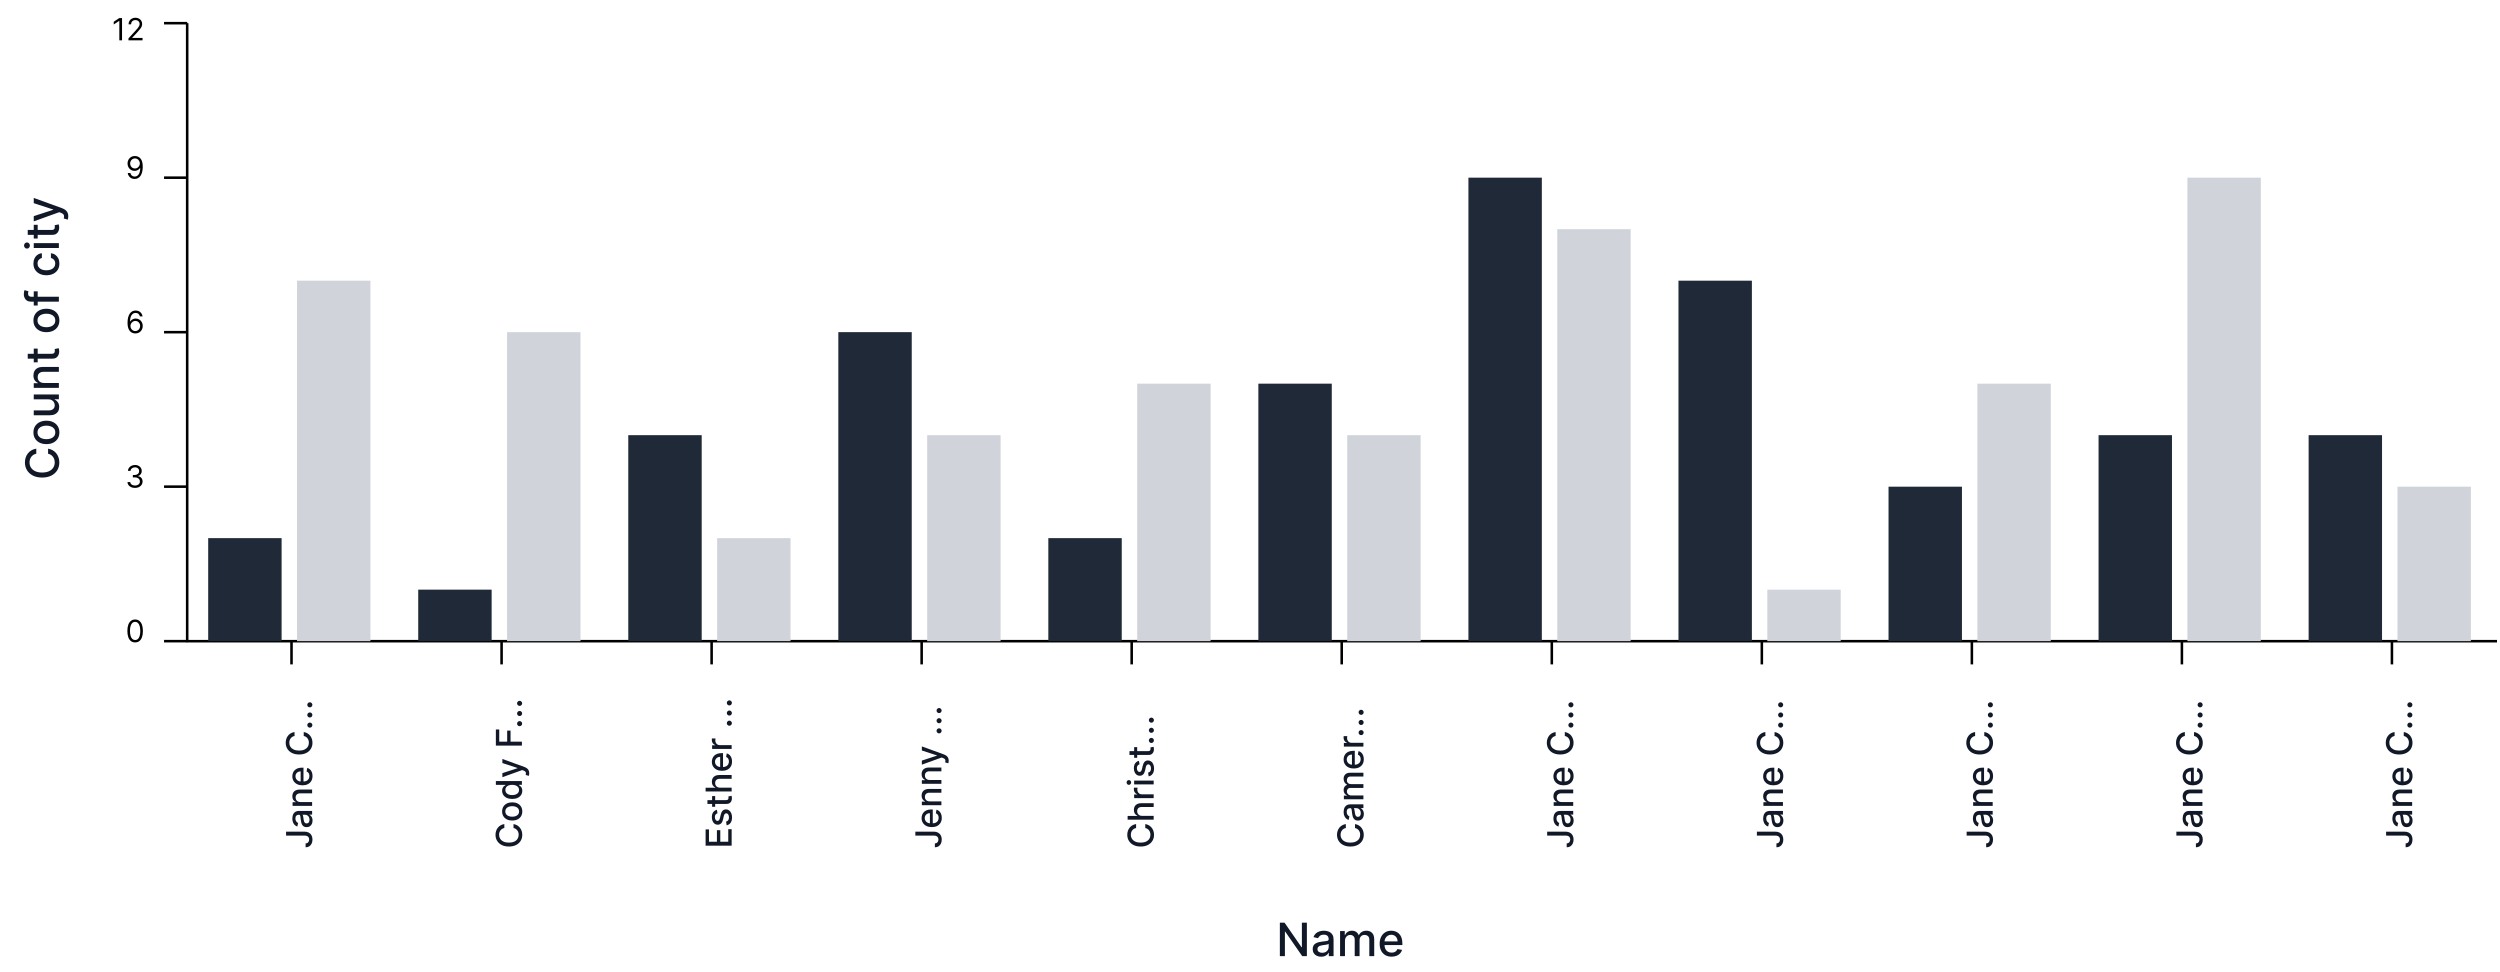 <svg width="162" height="63" viewBox="0 0 162 63" fill="none" xmlns="http://www.w3.org/2000/svg">
<g clip-path="url(#clip0_653_33400)">
<path d="M12.087 41.549H161.805" stroke="black" stroke-width="0.166"/>
<path d="M18.89 43.053V41.551" stroke="black" stroke-width="0.166"/>
<path d="M18.537 54.145L18.537 53.891L19.734 53.891C19.842 53.891 19.935 53.913 20.012 53.955C20.089 53.998 20.147 54.057 20.188 54.134C20.228 54.211 20.248 54.301 20.248 54.404C20.248 54.5 20.231 54.585 20.196 54.661C20.162 54.736 20.111 54.796 20.046 54.84C19.979 54.883 19.898 54.905 19.803 54.905L19.803 54.652C19.85 54.652 19.89 54.641 19.924 54.62C19.958 54.598 19.985 54.568 20.004 54.53C20.023 54.491 20.032 54.447 20.032 54.398C20.032 54.344 20.021 54.298 19.998 54.261C19.975 54.223 19.942 54.194 19.897 54.175C19.853 54.155 19.798 54.145 19.734 54.145L18.537 54.145ZM20.253 53.172C20.253 53.252 20.238 53.325 20.209 53.389C20.178 53.454 20.135 53.506 20.078 53.544C20.02 53.581 19.95 53.6 19.867 53.6C19.796 53.6 19.737 53.586 19.691 53.559C19.645 53.531 19.608 53.494 19.581 53.447C19.555 53.401 19.534 53.348 19.52 53.291C19.507 53.233 19.496 53.174 19.489 53.114C19.48 53.038 19.473 52.977 19.468 52.93C19.462 52.883 19.452 52.848 19.439 52.827C19.426 52.805 19.404 52.795 19.375 52.795L19.369 52.795C19.297 52.795 19.241 52.815 19.202 52.855C19.162 52.896 19.142 52.956 19.142 53.035C19.142 53.118 19.161 53.184 19.198 53.231C19.234 53.279 19.274 53.311 19.319 53.329L19.266 53.561C19.189 53.533 19.127 53.493 19.08 53.441C19.032 53.387 18.997 53.326 18.976 53.257C18.954 53.188 18.943 53.115 18.943 53.038C18.943 52.988 18.949 52.934 18.961 52.878C18.973 52.821 18.994 52.767 19.025 52.718C19.057 52.668 19.101 52.627 19.16 52.595C19.217 52.563 19.292 52.547 19.385 52.547L20.225 52.547L20.225 52.788L20.052 52.788L20.052 52.798C20.084 52.814 20.115 52.838 20.146 52.87C20.177 52.901 20.202 52.942 20.223 52.992C20.243 53.042 20.253 53.102 20.253 53.172ZM20.055 53.118C20.055 53.05 20.042 52.992 20.015 52.944C19.988 52.895 19.953 52.858 19.91 52.833C19.866 52.807 19.819 52.794 19.769 52.794L19.605 52.794C19.614 52.803 19.622 52.82 19.63 52.845C19.637 52.87 19.644 52.898 19.649 52.93C19.654 52.962 19.659 52.993 19.663 53.023C19.667 53.053 19.67 53.078 19.673 53.099C19.679 53.146 19.689 53.19 19.703 53.23C19.718 53.269 19.738 53.3 19.765 53.324C19.792 53.347 19.827 53.358 19.871 53.358C19.932 53.358 19.978 53.336 20.009 53.291C20.04 53.246 20.055 53.188 20.055 53.118ZM19.474 51.973L20.225 51.973L20.225 52.219L18.959 52.219L18.959 51.983L19.165 51.983L19.165 51.967C19.098 51.938 19.044 51.892 19.004 51.83C18.963 51.768 18.943 51.689 18.943 51.594C18.943 51.508 18.961 51.432 18.997 51.367C19.033 51.302 19.086 51.252 19.157 51.216C19.228 51.181 19.316 51.163 19.42 51.163L20.225 51.163L20.225 51.409L19.45 51.409C19.358 51.409 19.286 51.433 19.235 51.481C19.182 51.529 19.156 51.594 19.156 51.678C19.156 51.735 19.169 51.786 19.193 51.83C19.218 51.874 19.254 51.909 19.302 51.935C19.349 51.96 19.407 51.973 19.474 51.973ZM20.251 50.287C20.251 50.411 20.224 50.519 20.171 50.609C20.117 50.699 20.041 50.768 19.944 50.817C19.846 50.865 19.732 50.889 19.601 50.889C19.471 50.889 19.357 50.865 19.258 50.817C19.159 50.768 19.082 50.7 19.026 50.612C18.971 50.524 18.943 50.422 18.943 50.304C18.943 50.233 18.955 50.163 18.978 50.096C19.002 50.029 19.039 49.969 19.09 49.916C19.14 49.863 19.206 49.821 19.287 49.79C19.367 49.759 19.464 49.744 19.579 49.744L19.666 49.744L19.666 50.75L19.482 50.75L19.482 49.985C19.417 49.985 19.36 49.998 19.31 50.025C19.259 50.051 19.219 50.088 19.19 50.136C19.161 50.183 19.146 50.239 19.146 50.302C19.146 50.372 19.163 50.432 19.198 50.484C19.231 50.535 19.275 50.574 19.329 50.602C19.383 50.63 19.442 50.644 19.505 50.644L19.649 50.644C19.734 50.644 19.806 50.629 19.865 50.599C19.924 50.569 19.97 50.527 20.001 50.473C20.032 50.419 20.047 50.356 20.047 50.284C20.047 50.238 20.041 50.195 20.027 50.157C20.014 50.118 19.993 50.085 19.966 50.057C19.939 50.029 19.906 50.007 19.867 49.993L19.909 49.759C19.977 49.778 20.038 49.812 20.089 49.86C20.14 49.908 20.18 49.968 20.209 50.04C20.237 50.112 20.251 50.194 20.251 50.287ZM19.086 47.435L19.086 47.692C19.031 47.702 18.983 47.72 18.941 47.747C18.899 47.774 18.864 47.807 18.835 47.846C18.806 47.885 18.784 47.929 18.769 47.977C18.754 48.025 18.747 48.076 18.747 48.129C18.747 48.227 18.771 48.314 18.82 48.391C18.869 48.467 18.941 48.527 19.035 48.572C19.13 48.616 19.245 48.638 19.381 48.638C19.519 48.638 19.634 48.616 19.729 48.572C19.823 48.527 19.895 48.467 19.943 48.39C19.992 48.313 20.016 48.226 20.016 48.13C20.016 48.077 20.009 48.026 19.994 47.979C19.98 47.93 19.958 47.887 19.929 47.848C19.901 47.809 19.866 47.776 19.825 47.749C19.783 47.721 19.735 47.702 19.681 47.692L19.682 47.435C19.765 47.448 19.841 47.475 19.911 47.515C19.98 47.554 20.04 47.604 20.091 47.665C20.141 47.726 20.18 47.796 20.207 47.875C20.234 47.953 20.248 48.039 20.248 48.132C20.248 48.278 20.214 48.408 20.144 48.523C20.075 48.637 19.975 48.727 19.845 48.793C19.716 48.858 19.561 48.891 19.381 48.891C19.201 48.891 19.046 48.858 18.917 48.792C18.788 48.726 18.688 48.636 18.619 48.522C18.549 48.407 18.514 48.277 18.514 48.132C18.514 48.042 18.527 47.959 18.553 47.881C18.578 47.803 18.616 47.733 18.665 47.671C18.714 47.609 18.774 47.558 18.845 47.517C18.915 47.477 18.996 47.449 19.086 47.435ZM20.241 46.987C20.241 47.032 20.225 47.071 20.193 47.104C20.16 47.136 20.122 47.152 20.076 47.152C20.031 47.152 19.992 47.136 19.961 47.104C19.928 47.071 19.912 47.032 19.912 46.987C19.912 46.942 19.928 46.904 19.961 46.871C19.992 46.839 20.031 46.823 20.076 46.823C20.106 46.823 20.134 46.83 20.159 46.846C20.184 46.861 20.204 46.88 20.218 46.905C20.233 46.93 20.241 46.957 20.241 46.987ZM20.241 46.33C20.241 46.375 20.225 46.414 20.193 46.447C20.16 46.479 20.122 46.495 20.076 46.495C20.031 46.495 19.992 46.479 19.961 46.447C19.928 46.414 19.912 46.375 19.912 46.33C19.912 46.285 19.928 46.246 19.961 46.214C19.992 46.182 20.031 46.166 20.076 46.166C20.106 46.166 20.134 46.173 20.159 46.188C20.184 46.203 20.204 46.223 20.218 46.248C20.233 46.273 20.241 46.3 20.241 46.33ZM20.241 45.673C20.241 45.718 20.225 45.757 20.193 45.789C20.16 45.822 20.122 45.838 20.076 45.838C20.031 45.838 19.992 45.822 19.961 45.789C19.928 45.757 19.912 45.718 19.912 45.673C19.912 45.628 19.928 45.589 19.961 45.557C19.992 45.525 20.031 45.508 20.076 45.508C20.106 45.508 20.134 45.516 20.159 45.531C20.184 45.546 20.204 45.566 20.218 45.591C20.233 45.615 20.241 45.643 20.241 45.673Z" fill="#111827"/>
<path d="M32.503 43.053V41.551" stroke="black" stroke-width="0.166"/>
<path d="M32.681 53.399L32.681 53.656C32.626 53.666 32.577 53.685 32.536 53.712C32.494 53.738 32.459 53.771 32.429 53.81C32.4 53.849 32.378 53.893 32.363 53.941C32.349 53.989 32.341 54.04 32.341 54.094C32.341 54.191 32.366 54.278 32.414 54.355C32.463 54.431 32.535 54.492 32.63 54.536C32.724 54.58 32.839 54.602 32.976 54.602C33.113 54.602 33.229 54.58 33.323 54.536C33.418 54.492 33.489 54.431 33.538 54.354C33.586 54.277 33.61 54.191 33.61 54.095C33.61 54.041 33.603 53.991 33.589 53.943C33.574 53.895 33.552 53.851 33.524 53.812C33.495 53.773 33.46 53.74 33.419 53.713C33.377 53.686 33.33 53.667 33.276 53.656L33.276 53.399C33.359 53.413 33.436 53.44 33.506 53.479C33.575 53.518 33.635 53.568 33.685 53.63C33.735 53.691 33.774 53.761 33.801 53.839C33.829 53.918 33.843 54.004 33.843 54.096C33.843 54.242 33.808 54.373 33.739 54.487C33.669 54.601 33.569 54.691 33.44 54.757C33.31 54.823 33.155 54.855 32.976 54.855C32.795 54.855 32.641 54.822 32.512 54.756C32.382 54.691 32.283 54.6 32.213 54.486C32.144 54.372 32.109 54.242 32.109 54.096C32.109 54.007 32.122 53.923 32.148 53.846C32.173 53.768 32.21 53.698 32.26 53.636C32.309 53.574 32.368 53.522 32.439 53.482C32.51 53.441 32.59 53.413 32.681 53.399ZM33.845 52.581C33.845 52.7 33.818 52.803 33.764 52.892C33.709 52.98 33.633 53.049 33.535 53.098C33.437 53.147 33.323 53.171 33.192 53.171C33.061 53.171 32.946 53.147 32.848 53.098C32.75 53.049 32.673 52.98 32.619 52.892C32.565 52.803 32.537 52.7 32.537 52.581C32.537 52.462 32.565 52.359 32.619 52.27C32.673 52.182 32.75 52.113 32.848 52.064C32.946 52.016 33.061 51.991 33.192 51.991C33.323 51.991 33.437 52.016 33.535 52.064C33.633 52.113 33.709 52.182 33.764 52.27C33.818 52.359 33.845 52.462 33.845 52.581ZM33.638 52.58C33.638 52.503 33.618 52.44 33.577 52.389C33.537 52.339 33.483 52.301 33.415 52.277C33.347 52.252 33.273 52.24 33.192 52.24C33.111 52.24 33.037 52.252 32.969 52.277C32.901 52.301 32.846 52.339 32.805 52.389C32.764 52.44 32.743 52.503 32.743 52.58C32.743 52.658 32.764 52.722 32.805 52.773C32.846 52.824 32.901 52.861 32.969 52.886C33.037 52.91 33.111 52.922 33.192 52.922C33.273 52.922 33.347 52.91 33.415 52.886C33.483 52.861 33.537 52.824 33.577 52.773C33.618 52.722 33.638 52.658 33.638 52.58ZM33.844 51.242C33.844 51.344 33.818 51.436 33.766 51.516C33.713 51.596 33.638 51.658 33.541 51.704C33.443 51.749 33.326 51.771 33.189 51.771C33.052 51.771 32.935 51.748 32.838 51.703C32.741 51.657 32.666 51.594 32.615 51.513C32.563 51.433 32.537 51.342 32.537 51.241C32.537 51.162 32.55 51.099 32.577 51.051C32.603 51.003 32.633 50.965 32.667 50.939C32.702 50.912 32.733 50.891 32.759 50.876L32.759 50.861L32.132 50.861L32.132 50.615L33.819 50.615L33.819 50.856L33.623 50.856L33.623 50.876C33.65 50.891 33.68 50.913 33.715 50.941C33.749 50.968 33.78 51.006 33.806 51.054C33.831 51.103 33.844 51.165 33.844 51.242ZM33.634 51.188C33.634 51.117 33.615 51.057 33.578 51.008C33.54 50.959 33.488 50.921 33.421 50.896C33.354 50.87 33.276 50.857 33.187 50.857C33.099 50.857 33.022 50.87 32.956 50.895C32.89 50.921 32.839 50.958 32.802 51.007C32.765 51.056 32.747 51.116 32.747 51.188C32.747 51.262 32.766 51.324 32.804 51.373C32.843 51.423 32.895 51.46 32.962 51.485C33.028 51.51 33.103 51.522 33.187 51.522C33.271 51.522 33.347 51.51 33.415 51.484C33.483 51.459 33.536 51.422 33.576 51.372C33.615 51.322 33.634 51.261 33.634 51.188ZM34.294 50.108C34.294 50.145 34.291 50.178 34.285 50.208C34.28 50.239 34.274 50.261 34.267 50.276L34.065 50.217C34.077 50.172 34.082 50.131 34.081 50.096C34.079 50.061 34.066 50.03 34.041 50.003C34.017 49.976 33.976 49.951 33.92 49.931L33.836 49.9L32.554 50.363L32.554 50.099L33.536 49.779L33.536 49.766L32.554 49.445L32.554 49.181L33.988 49.702C34.054 49.727 34.11 49.757 34.156 49.795C34.202 49.832 34.236 49.877 34.26 49.928C34.283 49.98 34.294 50.04 34.294 50.108ZM33.819 48.315L32.132 48.315L32.132 47.269L32.351 47.269L32.351 48.061L32.865 48.061L32.865 47.344L33.084 47.344L33.084 48.061L33.819 48.061L33.819 48.315ZM33.835 46.892C33.835 46.937 33.819 46.976 33.787 47.008C33.755 47.041 33.716 47.057 33.67 47.057C33.625 47.057 33.587 47.041 33.555 47.008C33.523 46.976 33.506 46.937 33.506 46.892C33.506 46.847 33.523 46.809 33.555 46.776C33.587 46.744 33.625 46.727 33.67 46.727C33.701 46.727 33.728 46.735 33.754 46.751C33.778 46.765 33.798 46.785 33.813 46.81C33.828 46.835 33.835 46.862 33.835 46.892ZM33.835 46.235C33.835 46.28 33.819 46.319 33.787 46.351C33.755 46.384 33.716 46.4 33.67 46.4C33.625 46.4 33.587 46.384 33.555 46.351C33.523 46.319 33.506 46.28 33.506 46.235C33.506 46.19 33.523 46.151 33.555 46.119C33.587 46.087 33.625 46.07 33.67 46.07C33.701 46.07 33.728 46.078 33.754 46.093C33.778 46.108 33.798 46.128 33.813 46.153C33.828 46.177 33.835 46.205 33.835 46.235ZM33.835 45.578C33.835 45.623 33.819 45.662 33.787 45.694C33.755 45.727 33.716 45.743 33.67 45.743C33.625 45.743 33.587 45.727 33.555 45.694C33.523 45.662 33.506 45.623 33.506 45.578C33.506 45.533 33.523 45.494 33.555 45.462C33.587 45.429 33.625 45.413 33.67 45.413C33.701 45.413 33.728 45.421 33.754 45.436C33.778 45.451 33.798 45.471 33.813 45.495C33.828 45.52 33.835 45.548 33.835 45.578Z" fill="#111827"/>
<path d="M46.113 43.053V41.551" stroke="black" stroke-width="0.166"/>
<path d="M47.411 54.801L45.723 54.801L45.723 53.743L45.942 53.743L45.942 54.546L46.456 54.546L46.456 53.798L46.675 53.798L46.675 54.546L47.191 54.546L47.191 53.733L47.411 53.733L47.411 54.801ZM46.454 52.474L46.493 52.697C46.465 52.707 46.438 52.721 46.412 52.742C46.386 52.762 46.365 52.788 46.348 52.823C46.332 52.857 46.324 52.899 46.324 52.95C46.324 53.02 46.339 53.078 46.371 53.125C46.401 53.172 46.441 53.195 46.49 53.195C46.532 53.195 46.566 53.179 46.592 53.148C46.618 53.117 46.639 53.066 46.656 52.996L46.702 52.795C46.729 52.679 46.77 52.592 46.826 52.535C46.882 52.478 46.955 52.449 47.045 52.449C47.12 52.449 47.188 52.471 47.247 52.515C47.306 52.559 47.352 52.619 47.386 52.697C47.419 52.775 47.436 52.865 47.436 52.967C47.436 53.108 47.406 53.224 47.346 53.314C47.285 53.403 47.198 53.458 47.086 53.478L47.05 53.24C47.112 53.225 47.159 53.195 47.191 53.149C47.222 53.103 47.237 53.043 47.237 52.968C47.237 52.888 47.221 52.823 47.187 52.775C47.153 52.726 47.112 52.702 47.063 52.702C47.023 52.702 46.99 52.717 46.963 52.747C46.936 52.776 46.916 52.821 46.902 52.881L46.855 53.095C46.828 53.213 46.785 53.301 46.727 53.357C46.668 53.413 46.593 53.441 46.503 53.441C46.429 53.441 46.363 53.421 46.307 53.379C46.251 53.337 46.208 53.279 46.176 53.206C46.144 53.132 46.128 53.048 46.128 52.953C46.128 52.816 46.158 52.708 46.217 52.63C46.276 52.551 46.355 52.499 46.454 52.474ZM46.145 51.587L46.343 51.587L46.343 52.279L46.145 52.279L46.145 51.587ZM45.842 52.093L45.842 51.847L47.039 51.847C47.087 51.847 47.123 51.84 47.147 51.826C47.17 51.811 47.187 51.793 47.196 51.77C47.204 51.747 47.208 51.722 47.208 51.696C47.208 51.676 47.206 51.658 47.204 51.644C47.201 51.629 47.199 51.617 47.197 51.609L47.401 51.565C47.406 51.579 47.412 51.599 47.417 51.625C47.423 51.652 47.426 51.685 47.427 51.724C47.428 51.789 47.417 51.85 47.392 51.906C47.368 51.962 47.331 52.007 47.28 52.042C47.23 52.076 47.166 52.093 47.09 52.093L45.842 52.093ZM46.659 51.041L47.411 51.041L47.411 51.288L45.723 51.288L45.723 51.045L46.351 51.045L46.351 51.029C46.283 50.999 46.229 50.954 46.188 50.893C46.148 50.832 46.128 50.752 46.128 50.654C46.128 50.567 46.146 50.492 46.182 50.427C46.218 50.361 46.271 50.311 46.342 50.275C46.412 50.239 46.5 50.221 46.605 50.221L47.411 50.221L47.411 50.467L46.635 50.467C46.542 50.467 46.47 50.491 46.419 50.539C46.368 50.587 46.342 50.653 46.342 50.738C46.342 50.796 46.354 50.849 46.379 50.895C46.404 50.94 46.44 50.976 46.488 51.003C46.535 51.029 46.592 51.041 46.659 51.041ZM47.436 49.346C47.436 49.471 47.41 49.578 47.356 49.669C47.302 49.758 47.227 49.827 47.13 49.876C47.032 49.925 46.917 49.949 46.786 49.949C46.656 49.949 46.542 49.925 46.443 49.876C46.344 49.827 46.267 49.759 46.212 49.672C46.156 49.584 46.128 49.481 46.128 49.364C46.128 49.292 46.14 49.223 46.164 49.156C46.187 49.089 46.224 49.029 46.275 48.975C46.326 48.922 46.391 48.88 46.472 48.849C46.552 48.819 46.65 48.803 46.764 48.803L46.852 48.803L46.852 49.809L46.667 49.809L46.667 49.045C46.602 49.045 46.545 49.058 46.495 49.084C46.444 49.111 46.405 49.148 46.376 49.196C46.346 49.243 46.332 49.298 46.332 49.362C46.332 49.431 46.349 49.492 46.383 49.543C46.416 49.594 46.461 49.634 46.515 49.662C46.569 49.689 46.627 49.703 46.69 49.703L46.835 49.703C46.919 49.703 46.991 49.688 47.05 49.659C47.11 49.628 47.155 49.586 47.186 49.532C47.217 49.479 47.233 49.416 47.233 49.344C47.233 49.297 47.226 49.255 47.213 49.216C47.199 49.178 47.179 49.144 47.152 49.116C47.125 49.088 47.092 49.067 47.052 49.052L47.094 48.819C47.163 48.838 47.223 48.871 47.275 48.919C47.326 48.967 47.365 49.027 47.394 49.1C47.422 49.172 47.436 49.254 47.436 49.346ZM47.411 48.53L46.145 48.53L46.145 48.292L46.346 48.292L46.346 48.279C46.278 48.255 46.224 48.215 46.185 48.157C46.146 48.098 46.126 48.031 46.126 47.957C46.126 47.942 46.126 47.924 46.127 47.903C46.129 47.881 46.13 47.865 46.132 47.852L46.367 47.852C46.365 47.862 46.362 47.88 46.358 47.905C46.354 47.931 46.352 47.956 46.352 47.981C46.352 48.039 46.365 48.091 46.39 48.137C46.414 48.182 46.447 48.218 46.491 48.244C46.534 48.27 46.583 48.283 46.638 48.283L47.411 48.283L47.411 48.53ZM47.426 46.863C47.426 46.908 47.41 46.947 47.378 46.979C47.346 47.011 47.307 47.028 47.261 47.028C47.216 47.028 47.178 47.011 47.146 46.979C47.114 46.947 47.097 46.908 47.097 46.863C47.097 46.818 47.114 46.779 47.146 46.747C47.178 46.714 47.216 46.698 47.261 46.698C47.292 46.698 47.319 46.706 47.345 46.721C47.369 46.736 47.389 46.756 47.404 46.78C47.419 46.805 47.426 46.833 47.426 46.863ZM47.426 46.206C47.426 46.251 47.41 46.289 47.378 46.322C47.346 46.354 47.307 46.37 47.261 46.37C47.216 46.37 47.178 46.354 47.146 46.322C47.114 46.289 47.097 46.251 47.097 46.206C47.097 46.161 47.114 46.122 47.146 46.09C47.178 46.057 47.216 46.041 47.261 46.041C47.292 46.041 47.319 46.048 47.345 46.064C47.369 46.079 47.389 46.099 47.404 46.123C47.419 46.148 47.426 46.175 47.426 46.206ZM47.426 45.548C47.426 45.593 47.41 45.632 47.378 45.665C47.346 45.697 47.307 45.713 47.261 45.713C47.216 45.713 47.178 45.697 47.146 45.665C47.114 45.632 47.097 45.593 47.097 45.548C47.097 45.503 47.114 45.465 47.146 45.432C47.178 45.4 47.216 45.384 47.261 45.384C47.292 45.384 47.319 45.391 47.345 45.407C47.369 45.422 47.389 45.441 47.404 45.466C47.419 45.491 47.426 45.518 47.426 45.548Z" fill="#111827"/>
<path d="M59.723 43.053V41.551" stroke="black" stroke-width="0.166"/>
<path d="M59.314 54.145L59.314 53.891L60.511 53.891C60.619 53.891 60.711 53.913 60.788 53.955C60.865 53.998 60.924 54.057 60.965 54.134C61.005 54.211 61.025 54.301 61.025 54.404C61.025 54.5 61.007 54.585 60.973 54.661C60.938 54.736 60.888 54.796 60.822 54.84C60.755 54.883 60.675 54.905 60.58 54.905L60.58 54.652C60.626 54.652 60.667 54.641 60.701 54.62C60.735 54.598 60.761 54.568 60.781 54.53C60.799 54.491 60.809 54.447 60.809 54.398C60.809 54.344 60.797 54.298 60.775 54.261C60.752 54.223 60.718 54.194 60.674 54.175C60.629 54.155 60.575 54.145 60.511 54.145L59.314 54.145ZM61.027 52.995C61.027 53.12 61.001 53.227 60.947 53.317C60.893 53.407 60.818 53.476 60.721 53.525C60.623 53.573 60.508 53.597 60.377 53.597C60.247 53.597 60.133 53.573 60.034 53.525C59.935 53.476 59.858 53.408 59.803 53.32C59.747 53.232 59.719 53.13 59.719 53.012C59.719 52.941 59.731 52.871 59.755 52.804C59.778 52.737 59.816 52.677 59.866 52.624C59.917 52.571 59.982 52.529 60.063 52.498C60.143 52.467 60.241 52.452 60.355 52.452L60.443 52.452L60.443 53.458L60.258 53.458L60.258 52.693C60.194 52.693 60.136 52.706 60.086 52.733C60.035 52.759 59.996 52.796 59.967 52.844C59.938 52.891 59.923 52.947 59.923 53.011C59.923 53.08 59.94 53.14 59.974 53.192C60.008 53.243 60.051 53.282 60.106 53.31C60.16 53.338 60.218 53.352 60.281 53.352L60.426 53.352C60.51 53.352 60.582 53.337 60.642 53.307C60.701 53.277 60.746 53.235 60.777 53.181C60.808 53.127 60.824 53.064 60.824 52.992C60.824 52.946 60.817 52.903 60.804 52.865C60.79 52.826 60.77 52.793 60.743 52.765C60.716 52.737 60.683 52.715 60.643 52.701L60.685 52.467C60.754 52.486 60.814 52.52 60.866 52.568C60.917 52.616 60.956 52.676 60.985 52.748C61.013 52.82 61.027 52.903 61.027 52.995ZM60.25 51.932L61.002 51.932L61.002 52.178L59.736 52.178L59.736 51.942L59.942 51.942L59.942 51.926C59.875 51.897 59.821 51.852 59.78 51.789C59.74 51.727 59.719 51.648 59.719 51.553C59.719 51.467 59.737 51.391 59.774 51.326C59.809 51.261 59.863 51.211 59.934 51.175C60.005 51.14 60.092 51.122 60.197 51.122L61.002 51.122L61.002 51.368L60.226 51.368C60.134 51.368 60.063 51.392 60.011 51.44C59.959 51.488 59.933 51.553 59.933 51.637C59.933 51.694 59.945 51.745 59.97 51.789C59.995 51.833 60.031 51.868 60.079 51.894C60.126 51.919 60.183 51.932 60.25 51.932ZM60.25 50.545L61.002 50.545L61.002 50.791L59.736 50.791L59.736 50.555L59.942 50.555L59.942 50.539C59.875 50.51 59.821 50.465 59.78 50.403C59.74 50.34 59.719 50.261 59.719 50.166C59.719 50.08 59.737 50.004 59.774 49.939C59.809 49.875 59.863 49.824 59.934 49.789C60.005 49.753 60.092 49.735 60.197 49.735L61.002 49.735L61.002 49.981L60.226 49.981C60.134 49.981 60.063 50.005 60.011 50.053C59.959 50.101 59.933 50.167 59.933 50.25C59.933 50.307 59.945 50.358 59.97 50.403C59.995 50.447 60.031 50.481 60.079 50.507C60.126 50.532 60.183 50.545 60.25 50.545ZM61.476 49.294C61.476 49.331 61.473 49.364 61.467 49.395C61.462 49.425 61.456 49.447 61.449 49.462L61.247 49.403C61.259 49.358 61.264 49.318 61.263 49.283C61.261 49.248 61.248 49.217 61.223 49.19C61.199 49.162 61.158 49.138 61.102 49.117L61.018 49.087L59.736 49.55L59.736 49.286L60.718 48.965L60.718 48.952L59.736 48.632L59.736 48.367L61.17 48.889C61.236 48.913 61.292 48.944 61.338 48.981C61.384 49.018 61.419 49.063 61.442 49.114C61.465 49.166 61.476 49.226 61.476 49.294ZM61.017 47.359C61.017 47.404 61.001 47.443 60.969 47.475C60.937 47.508 60.898 47.524 60.852 47.524C60.807 47.524 60.769 47.508 60.737 47.475C60.705 47.443 60.688 47.404 60.688 47.359C60.688 47.314 60.705 47.275 60.737 47.243C60.769 47.211 60.807 47.194 60.852 47.194C60.883 47.194 60.91 47.202 60.936 47.217C60.96 47.232 60.98 47.252 60.995 47.277C61.01 47.301 61.017 47.329 61.017 47.359ZM61.017 46.702C61.017 46.747 61.001 46.786 60.969 46.818C60.937 46.85 60.898 46.867 60.852 46.867C60.807 46.867 60.769 46.85 60.737 46.818C60.705 46.786 60.688 46.747 60.688 46.702C60.688 46.657 60.705 46.618 60.737 46.586C60.769 46.553 60.807 46.537 60.852 46.537C60.883 46.537 60.91 46.545 60.936 46.56C60.96 46.575 60.98 46.595 60.995 46.62C61.01 46.644 61.017 46.672 61.017 46.702ZM61.017 46.045C61.017 46.09 61.001 46.129 60.969 46.161C60.937 46.193 60.898 46.21 60.852 46.21C60.807 46.21 60.769 46.193 60.737 46.161C60.705 46.129 60.688 46.09 60.688 46.045C60.688 46 60.705 45.961 60.737 45.929C60.769 45.896 60.807 45.88 60.852 45.88C60.883 45.88 60.91 45.888 60.936 45.903C60.96 45.918 60.98 45.938 60.995 45.962C61.01 45.987 61.017 46.014 61.017 46.045Z" fill="#111827"/>
<path d="M73.333 43.053V41.551" stroke="black" stroke-width="0.166"/>
<path d="M73.619 53.399L73.619 53.656C73.564 53.666 73.516 53.685 73.474 53.712C73.432 53.738 73.397 53.771 73.368 53.81C73.338 53.849 73.316 53.893 73.302 53.941C73.287 53.989 73.279 54.04 73.279 54.094C73.279 54.191 73.304 54.278 73.353 54.355C73.401 54.431 73.473 54.492 73.568 54.536C73.662 54.58 73.778 54.602 73.914 54.602C74.051 54.602 74.167 54.58 74.262 54.536C74.356 54.492 74.427 54.431 74.476 54.354C74.524 54.277 74.548 54.191 74.548 54.095C74.548 54.041 74.541 53.991 74.527 53.943C74.512 53.895 74.49 53.851 74.462 53.812C74.433 53.773 74.398 53.74 74.357 53.713C74.315 53.686 74.268 53.667 74.214 53.656L74.215 53.399C74.297 53.413 74.374 53.44 74.444 53.479C74.513 53.518 74.573 53.568 74.623 53.63C74.673 53.691 74.712 53.761 74.74 53.839C74.767 53.918 74.781 54.004 74.781 54.096C74.781 54.242 74.746 54.373 74.677 54.487C74.607 54.601 74.507 54.691 74.378 54.757C74.248 54.823 74.093 54.855 73.914 54.855C73.734 54.855 73.579 54.822 73.45 54.756C73.32 54.691 73.221 54.6 73.152 54.486C73.082 54.372 73.047 54.242 73.047 54.096C73.047 54.007 73.06 53.923 73.086 53.846C73.111 53.768 73.148 53.698 73.198 53.636C73.247 53.574 73.306 53.522 73.377 53.482C73.448 53.441 73.528 53.413 73.619 53.399ZM74.006 52.868L74.758 52.868L74.758 53.114L73.07 53.114L73.07 52.871L73.698 52.871L73.698 52.855C73.63 52.826 73.576 52.781 73.536 52.72C73.496 52.659 73.475 52.579 73.475 52.481C73.475 52.394 73.493 52.318 73.529 52.253C73.565 52.188 73.618 52.137 73.689 52.102C73.759 52.065 73.847 52.047 73.953 52.047L74.758 52.047L74.758 52.294L73.982 52.294C73.889 52.294 73.817 52.317 73.766 52.365C73.715 52.413 73.689 52.48 73.689 52.565C73.689 52.623 73.701 52.675 73.726 52.721C73.751 52.767 73.787 52.803 73.835 52.829C73.882 52.855 73.939 52.868 74.006 52.868ZM74.758 51.718L73.492 51.718L73.492 51.48L73.693 51.48L73.693 51.467C73.625 51.444 73.571 51.403 73.532 51.345C73.493 51.286 73.473 51.22 73.473 51.146C73.473 51.13 73.474 51.112 73.475 51.091C73.476 51.07 73.477 51.053 73.479 51.041L73.714 51.041C73.712 51.051 73.709 51.068 73.705 51.094C73.701 51.119 73.7 51.144 73.7 51.169C73.7 51.228 73.712 51.28 73.737 51.325C73.761 51.37 73.795 51.406 73.838 51.432C73.881 51.459 73.93 51.472 73.985 51.472L74.758 51.472L74.758 51.718ZM74.758 50.828L73.492 50.828L73.492 50.581L74.758 50.581L74.758 50.828ZM73.297 50.703C73.297 50.746 73.282 50.783 73.254 50.814C73.225 50.844 73.19 50.859 73.15 50.859C73.109 50.859 73.075 50.844 73.046 50.814C73.017 50.783 73.002 50.746 73.002 50.703C73.002 50.66 73.017 50.624 73.046 50.594C73.075 50.563 73.109 50.548 73.15 50.548C73.19 50.548 73.225 50.563 73.254 50.594C73.282 50.624 73.297 50.66 73.297 50.703ZM73.801 49.301L73.841 49.525C73.812 49.534 73.785 49.549 73.759 49.569C73.733 49.589 73.712 49.616 73.695 49.65C73.679 49.684 73.671 49.727 73.671 49.778C73.671 49.847 73.686 49.906 73.718 49.952C73.748 49.999 73.788 50.022 73.837 50.022C73.879 50.022 73.913 50.007 73.939 49.975C73.965 49.944 73.986 49.894 74.003 49.824L74.049 49.623C74.076 49.506 74.117 49.419 74.173 49.362C74.229 49.305 74.302 49.277 74.392 49.277C74.468 49.277 74.535 49.299 74.594 49.343C74.653 49.386 74.699 49.447 74.733 49.525C74.766 49.602 74.783 49.692 74.783 49.794C74.783 49.936 74.753 50.052 74.692 50.141C74.632 50.231 74.545 50.286 74.433 50.306L74.397 50.068C74.459 50.053 74.506 50.022 74.538 49.976C74.569 49.93 74.585 49.87 74.585 49.796C74.585 49.715 74.568 49.651 74.534 49.602C74.5 49.554 74.459 49.53 74.41 49.53C74.37 49.53 74.337 49.544 74.31 49.574C74.283 49.603 74.263 49.648 74.249 49.709L74.202 49.923C74.175 50.041 74.132 50.128 74.074 50.185C74.015 50.241 73.94 50.269 73.85 50.269C73.776 50.269 73.71 50.248 73.654 50.206C73.598 50.164 73.555 50.107 73.523 50.033C73.491 49.959 73.475 49.875 73.475 49.78C73.475 49.643 73.505 49.536 73.564 49.457C73.623 49.379 73.702 49.327 73.801 49.301ZM73.492 48.415L73.69 48.415L73.69 49.106L73.492 49.106L73.492 48.415ZM73.189 48.921L73.189 48.675L74.386 48.675C74.434 48.675 74.47 48.667 74.494 48.653C74.518 48.639 74.534 48.62 74.543 48.598C74.551 48.575 74.555 48.55 74.555 48.523C74.555 48.503 74.553 48.486 74.551 48.471C74.548 48.456 74.546 48.445 74.544 48.436L74.748 48.392C74.753 48.406 74.759 48.426 74.764 48.453C74.77 48.479 74.774 48.512 74.774 48.552C74.775 48.617 74.764 48.677 74.74 48.733C74.715 48.789 74.678 48.834 74.627 48.869C74.577 48.904 74.513 48.921 74.437 48.921L73.189 48.921ZM74.773 47.98C74.773 48.025 74.757 48.064 74.725 48.096C74.693 48.129 74.654 48.145 74.609 48.145C74.563 48.145 74.525 48.129 74.493 48.096C74.461 48.064 74.445 48.025 74.445 47.98C74.445 47.935 74.461 47.896 74.493 47.864C74.525 47.831 74.563 47.815 74.609 47.815C74.639 47.815 74.666 47.823 74.692 47.838C74.716 47.853 74.736 47.873 74.751 47.898C74.766 47.922 74.773 47.95 74.773 47.98ZM74.773 47.323C74.773 47.368 74.757 47.407 74.725 47.439C74.693 47.471 74.654 47.488 74.609 47.488C74.563 47.488 74.525 47.471 74.493 47.439C74.461 47.407 74.445 47.368 74.445 47.323C74.445 47.278 74.461 47.239 74.493 47.207C74.525 47.174 74.563 47.158 74.609 47.158C74.639 47.158 74.666 47.166 74.692 47.181C74.716 47.196 74.736 47.216 74.751 47.24C74.766 47.265 74.773 47.293 74.773 47.323ZM74.773 46.666C74.773 46.711 74.757 46.749 74.725 46.782C74.693 46.814 74.654 46.831 74.609 46.831C74.563 46.831 74.525 46.814 74.493 46.782C74.461 46.749 74.445 46.711 74.445 46.666C74.445 46.621 74.461 46.582 74.493 46.55C74.525 46.517 74.563 46.501 74.609 46.501C74.639 46.501 74.666 46.508 74.692 46.524C74.716 46.539 74.736 46.559 74.751 46.583C74.766 46.608 74.773 46.636 74.773 46.666Z" fill="#111827"/>
<path d="M86.943 43.053V41.551" stroke="black" stroke-width="0.166"/>
<path d="M87.21 53.399L87.21 53.656C87.155 53.666 87.107 53.685 87.065 53.712C87.023 53.738 86.988 53.771 86.959 53.81C86.93 53.849 86.907 53.893 86.893 53.941C86.878 53.989 86.87 54.04 86.87 54.094C86.87 54.191 86.895 54.278 86.944 54.355C86.993 54.431 87.064 54.492 87.159 54.536C87.253 54.58 87.369 54.602 87.505 54.602C87.642 54.602 87.758 54.58 87.853 54.536C87.947 54.492 88.019 54.431 88.067 54.354C88.115 54.277 88.139 54.191 88.139 54.095C88.139 54.041 88.132 53.991 88.118 53.943C88.103 53.895 88.082 53.851 88.053 53.812C88.024 53.773 87.99 53.74 87.948 53.713C87.906 53.686 87.859 53.667 87.805 53.656L87.806 53.399C87.889 53.413 87.965 53.44 88.035 53.479C88.104 53.518 88.164 53.568 88.214 53.63C88.264 53.691 88.303 53.761 88.331 53.839C88.358 53.918 88.372 54.004 88.372 54.096C88.372 54.242 88.337 54.373 88.268 54.487C88.198 54.601 88.099 54.691 87.969 54.757C87.839 54.823 87.685 54.855 87.505 54.855C87.325 54.855 87.17 54.822 87.041 54.756C86.911 54.691 86.812 54.6 86.743 54.486C86.673 54.372 86.638 54.242 86.638 54.096C86.638 54.007 86.651 53.923 86.677 53.846C86.702 53.768 86.739 53.698 86.789 53.636C86.838 53.574 86.898 53.522 86.969 53.482C87.039 53.441 87.119 53.413 87.21 53.399ZM88.377 52.746C88.377 52.826 88.362 52.899 88.332 52.964C88.302 53.028 88.258 53.08 88.201 53.118C88.144 53.155 88.074 53.174 87.991 53.174C87.92 53.174 87.861 53.16 87.815 53.132C87.769 53.105 87.732 53.068 87.705 53.021C87.678 52.974 87.658 52.922 87.644 52.865C87.63 52.807 87.62 52.748 87.613 52.688C87.604 52.612 87.597 52.551 87.591 52.504C87.585 52.456 87.576 52.422 87.563 52.401C87.549 52.379 87.528 52.368 87.498 52.368L87.493 52.368C87.421 52.368 87.365 52.389 87.325 52.429C87.286 52.47 87.266 52.529 87.266 52.609C87.266 52.692 87.284 52.758 87.321 52.805C87.357 52.852 87.398 52.885 87.442 52.903L87.39 53.135C87.313 53.107 87.251 53.067 87.203 53.015C87.156 52.961 87.121 52.9 87.1 52.831C87.078 52.762 87.067 52.689 87.067 52.612C87.067 52.562 87.073 52.508 87.085 52.452C87.096 52.395 87.118 52.341 87.149 52.292C87.18 52.242 87.225 52.201 87.283 52.169C87.341 52.137 87.416 52.121 87.508 52.121L88.349 52.121L88.349 52.362L88.176 52.362L88.176 52.372C88.208 52.388 88.239 52.412 88.27 52.444C88.3 52.475 88.326 52.516 88.346 52.566C88.367 52.616 88.377 52.676 88.377 52.746ZM88.179 52.692C88.179 52.624 88.165 52.566 88.139 52.518C88.112 52.469 88.076 52.432 88.033 52.406C87.989 52.381 87.942 52.368 87.892 52.368L87.729 52.368C87.738 52.377 87.746 52.394 87.754 52.419C87.761 52.444 87.767 52.472 87.773 52.504C87.778 52.535 87.782 52.567 87.787 52.597C87.791 52.627 87.794 52.652 87.797 52.673C87.803 52.72 87.813 52.764 87.827 52.804C87.841 52.843 87.862 52.874 87.889 52.898C87.915 52.921 87.951 52.932 87.994 52.932C88.055 52.932 88.102 52.91 88.133 52.865C88.164 52.82 88.179 52.762 88.179 52.692ZM88.349 51.793L87.083 51.793L87.083 51.557L87.289 51.557L87.289 51.541C87.219 51.515 87.165 51.471 87.126 51.412C87.086 51.352 87.067 51.28 87.067 51.197C87.067 51.112 87.086 51.041 87.126 50.984C87.165 50.926 87.22 50.884 87.289 50.856L87.289 50.843C87.222 50.813 87.168 50.765 87.127 50.699C87.087 50.633 87.067 50.554 87.067 50.463C87.067 50.348 87.103 50.255 87.174 50.182C87.246 50.109 87.355 50.072 87.5 50.072L88.349 50.072L88.349 50.319L87.523 50.319C87.437 50.319 87.375 50.342 87.337 50.389C87.298 50.436 87.279 50.491 87.279 50.556C87.279 50.636 87.304 50.699 87.353 50.743C87.402 50.788 87.465 50.81 87.542 50.81L88.349 50.81L88.349 51.056L87.507 51.056C87.439 51.056 87.383 51.077 87.342 51.12C87.3 51.163 87.279 51.218 87.279 51.287C87.279 51.334 87.291 51.377 87.316 51.416C87.34 51.456 87.374 51.487 87.418 51.511C87.461 51.535 87.511 51.547 87.568 51.547L88.349 51.547L88.349 51.793ZM88.374 49.197C88.374 49.322 88.348 49.429 88.294 49.519C88.24 49.608 88.165 49.678 88.068 49.727C87.97 49.775 87.855 49.799 87.724 49.799C87.594 49.799 87.48 49.775 87.381 49.727C87.282 49.678 87.205 49.61 87.15 49.522C87.094 49.434 87.067 49.332 87.067 49.214C87.067 49.143 87.078 49.073 87.102 49.006C87.126 48.939 87.163 48.879 87.213 48.826C87.264 48.773 87.329 48.731 87.41 48.7C87.49 48.669 87.588 48.654 87.703 48.654L87.79 48.654L87.79 49.66L87.606 49.66L87.606 48.895C87.541 48.895 87.483 48.908 87.433 48.935C87.383 48.961 87.343 48.998 87.314 49.046C87.285 49.093 87.27 49.149 87.27 49.212C87.27 49.282 87.287 49.342 87.321 49.394C87.355 49.445 87.399 49.484 87.453 49.512C87.507 49.54 87.565 49.554 87.629 49.554L87.773 49.554C87.857 49.554 87.929 49.539 87.989 49.509C88.048 49.479 88.093 49.437 88.125 49.383C88.155 49.329 88.171 49.266 88.171 49.194C88.171 49.148 88.164 49.105 88.151 49.066C88.137 49.028 88.117 48.995 88.09 48.967C88.063 48.939 88.03 48.917 87.99 48.903L88.032 48.669C88.101 48.688 88.161 48.721 88.213 48.77C88.264 48.818 88.304 48.878 88.332 48.95C88.36 49.022 88.374 49.105 88.374 49.197ZM88.349 48.38L87.083 48.38L87.083 48.142L87.284 48.142L87.284 48.129C87.216 48.106 87.162 48.065 87.123 48.007C87.084 47.948 87.064 47.882 87.064 47.808C87.064 47.792 87.065 47.774 87.066 47.753C87.067 47.732 87.068 47.715 87.07 47.703L87.305 47.703C87.303 47.713 87.3 47.73 87.296 47.756C87.293 47.781 87.291 47.806 87.291 47.831C87.291 47.89 87.303 47.942 87.328 47.987C87.352 48.032 87.386 48.068 87.429 48.094C87.472 48.121 87.521 48.134 87.576 48.134L88.349 48.134L88.349 48.38ZM88.364 47.472C88.364 47.517 88.349 47.556 88.317 47.589C88.284 47.621 88.245 47.637 88.2 47.637C88.155 47.637 88.116 47.621 88.084 47.589C88.052 47.556 88.036 47.517 88.036 47.472C88.036 47.427 88.052 47.389 88.084 47.356C88.116 47.324 88.155 47.308 88.2 47.308C88.23 47.308 88.258 47.315 88.283 47.331C88.308 47.346 88.327 47.365 88.342 47.39C88.357 47.415 88.364 47.442 88.364 47.472ZM88.364 46.815C88.364 46.86 88.349 46.899 88.317 46.931C88.284 46.964 88.245 46.98 88.2 46.98C88.155 46.98 88.116 46.964 88.084 46.931C88.052 46.899 88.036 46.86 88.036 46.815C88.036 46.77 88.052 46.731 88.084 46.699C88.116 46.667 88.155 46.65 88.2 46.65C88.23 46.65 88.258 46.658 88.283 46.673C88.308 46.688 88.327 46.708 88.342 46.733C88.357 46.758 88.364 46.785 88.364 46.815ZM88.364 46.158C88.364 46.203 88.349 46.242 88.317 46.274C88.284 46.307 88.245 46.323 88.2 46.323C88.155 46.323 88.116 46.307 88.084 46.274C88.052 46.242 88.036 46.203 88.036 46.158C88.036 46.113 88.052 46.074 88.084 46.042C88.116 46.009 88.155 45.993 88.2 45.993C88.23 45.993 88.258 46.001 88.283 46.016C88.308 46.031 88.327 46.051 88.342 46.076C88.357 46.1 88.364 46.128 88.364 46.158Z" fill="#111827"/>
<path d="M100.557 43.053V41.551" stroke="black" stroke-width="0.166"/>
<path d="M100.256 54.145L100.256 53.891L101.452 53.891C101.561 53.891 101.653 53.913 101.73 53.955C101.807 53.998 101.866 54.057 101.906 54.134C101.947 54.211 101.967 54.301 101.967 54.404C101.967 54.5 101.949 54.585 101.915 54.661C101.88 54.736 101.83 54.796 101.764 54.84C101.697 54.883 101.617 54.905 101.522 54.905L101.522 54.652C101.568 54.652 101.609 54.641 101.643 54.62C101.677 54.598 101.703 54.568 101.723 54.53C101.741 54.491 101.751 54.447 101.751 54.398C101.751 54.344 101.739 54.298 101.717 54.261C101.694 54.223 101.66 54.194 101.616 54.175C101.571 54.155 101.517 54.145 101.452 54.145L100.256 54.145ZM101.972 53.172C101.972 53.252 101.957 53.325 101.927 53.389C101.897 53.454 101.853 53.506 101.796 53.544C101.739 53.581 101.669 53.6 101.586 53.6C101.514 53.6 101.456 53.586 101.41 53.559C101.363 53.531 101.327 53.494 101.3 53.447C101.273 53.401 101.253 53.348 101.239 53.291C101.225 53.233 101.215 53.174 101.208 53.114C101.199 53.038 101.192 52.977 101.186 52.93C101.18 52.883 101.171 52.848 101.157 52.827C101.144 52.805 101.123 52.795 101.093 52.795L101.087 52.795C101.015 52.795 100.96 52.815 100.92 52.855C100.881 52.896 100.861 52.956 100.861 53.035C100.861 53.118 100.879 53.184 100.916 53.231C100.952 53.279 100.993 53.311 101.037 53.329L100.984 53.561C100.907 53.533 100.845 53.493 100.798 53.441C100.75 53.387 100.716 53.326 100.694 53.257C100.672 53.188 100.661 53.115 100.661 53.038C100.661 52.988 100.667 52.934 100.679 52.878C100.691 52.821 100.712 52.767 100.744 52.718C100.775 52.668 100.82 52.627 100.878 52.595C100.936 52.563 101.011 52.547 101.103 52.547L101.944 52.547L101.944 52.788L101.77 52.788L101.77 52.798C101.802 52.814 101.834 52.838 101.864 52.87C101.895 52.901 101.921 52.942 101.941 52.992C101.961 53.042 101.972 53.102 101.972 53.172ZM101.774 53.118C101.774 53.05 101.76 52.992 101.733 52.944C101.706 52.895 101.671 52.858 101.628 52.833C101.584 52.807 101.537 52.794 101.487 52.794L101.324 52.794C101.333 52.803 101.341 52.82 101.349 52.845C101.356 52.87 101.362 52.898 101.368 52.93C101.372 52.962 101.377 52.993 101.382 53.023C101.385 53.053 101.389 53.078 101.391 53.099C101.397 53.146 101.408 53.19 101.422 53.23C101.436 53.269 101.457 53.3 101.484 53.324C101.51 53.347 101.545 53.358 101.589 53.358C101.65 53.358 101.696 53.336 101.728 53.291C101.758 53.246 101.774 53.188 101.774 53.118ZM101.192 51.973L101.944 51.973L101.944 52.219L100.678 52.219L100.678 51.983L100.884 51.983L100.884 51.967C100.817 51.938 100.763 51.892 100.722 51.83C100.682 51.768 100.661 51.689 100.661 51.594C100.661 51.508 100.679 51.432 100.716 51.367C100.751 51.302 100.805 51.252 100.876 51.216C100.946 51.181 101.034 51.163 101.138 51.163L101.944 51.163L101.944 51.409L101.168 51.409C101.076 51.409 101.005 51.433 100.953 51.481C100.901 51.529 100.875 51.594 100.875 51.678C100.875 51.735 100.887 51.786 100.912 51.83C100.937 51.874 100.973 51.909 101.021 51.935C101.068 51.96 101.125 51.973 101.192 51.973ZM101.969 50.287C101.969 50.411 101.942 50.519 101.889 50.609C101.835 50.699 101.76 50.768 101.663 50.817C101.565 50.865 101.45 50.889 101.319 50.889C101.189 50.889 101.075 50.865 100.976 50.817C100.877 50.768 100.8 50.7 100.745 50.612C100.689 50.524 100.661 50.422 100.661 50.304C100.661 50.233 100.673 50.163 100.697 50.096C100.72 50.029 100.757 49.969 100.808 49.916C100.859 49.863 100.924 49.821 101.005 49.79C101.085 49.759 101.183 49.744 101.297 49.744L101.385 49.744L101.385 50.75L101.2 50.75L101.2 49.985C101.135 49.985 101.078 49.998 101.028 50.025C100.977 50.051 100.938 50.088 100.909 50.136C100.879 50.183 100.865 50.239 100.865 50.302C100.865 50.372 100.882 50.432 100.916 50.484C100.949 50.535 100.993 50.574 101.048 50.602C101.102 50.63 101.16 50.644 101.223 50.644L101.368 50.644C101.452 50.644 101.524 50.629 101.583 50.599C101.643 50.569 101.688 50.527 101.719 50.473C101.75 50.419 101.766 50.356 101.766 50.284C101.766 50.238 101.759 50.195 101.746 50.157C101.732 50.118 101.712 50.085 101.685 50.057C101.658 50.029 101.625 50.007 101.585 49.993L101.627 49.759C101.696 49.778 101.756 49.812 101.808 49.86C101.859 49.908 101.898 49.968 101.927 50.04C101.955 50.112 101.969 50.194 101.969 50.287ZM100.805 47.435L100.805 47.692C100.75 47.702 100.701 47.72 100.66 47.747C100.618 47.774 100.582 47.807 100.553 47.846C100.524 47.885 100.502 47.929 100.487 47.977C100.473 48.025 100.465 48.076 100.465 48.129C100.465 48.227 100.49 48.314 100.539 48.391C100.587 48.467 100.659 48.527 100.754 48.572C100.848 48.616 100.963 48.638 101.1 48.638C101.237 48.638 101.353 48.616 101.447 48.572C101.542 48.527 101.613 48.467 101.662 48.39C101.71 48.313 101.734 48.226 101.734 48.13C101.734 48.077 101.727 48.026 101.713 47.979C101.698 47.93 101.676 47.887 101.648 47.848C101.619 47.809 101.584 47.776 101.543 47.749C101.501 47.721 101.454 47.702 101.4 47.692L101.4 47.435C101.483 47.448 101.56 47.475 101.63 47.515C101.699 47.554 101.759 47.604 101.809 47.665C101.859 47.726 101.898 47.796 101.925 47.875C101.953 47.953 101.967 48.039 101.967 48.132C101.967 48.278 101.932 48.408 101.863 48.523C101.793 48.637 101.693 48.727 101.564 48.793C101.434 48.858 101.279 48.891 101.1 48.891C100.92 48.891 100.765 48.858 100.636 48.792C100.506 48.726 100.407 48.636 100.337 48.522C100.268 48.407 100.233 48.277 100.233 48.132C100.233 48.042 100.246 47.959 100.272 47.881C100.297 47.803 100.334 47.733 100.384 47.671C100.433 47.609 100.492 47.558 100.563 47.517C100.634 47.477 100.714 47.449 100.805 47.435ZM101.959 46.987C101.959 47.032 101.943 47.071 101.911 47.104C101.879 47.136 101.84 47.152 101.794 47.152C101.749 47.152 101.711 47.136 101.679 47.104C101.647 47.071 101.63 47.032 101.63 46.987C101.63 46.942 101.647 46.904 101.679 46.871C101.711 46.839 101.749 46.823 101.794 46.823C101.825 46.823 101.852 46.83 101.878 46.846C101.902 46.861 101.922 46.88 101.937 46.905C101.952 46.93 101.959 46.957 101.959 46.987ZM101.959 46.33C101.959 46.375 101.943 46.414 101.911 46.447C101.879 46.479 101.84 46.495 101.794 46.495C101.749 46.495 101.711 46.479 101.679 46.447C101.647 46.414 101.63 46.375 101.63 46.33C101.63 46.285 101.647 46.246 101.679 46.214C101.711 46.182 101.749 46.166 101.794 46.166C101.825 46.166 101.852 46.173 101.878 46.188C101.902 46.203 101.922 46.223 101.937 46.248C101.952 46.273 101.959 46.3 101.959 46.33ZM101.959 45.673C101.959 45.718 101.943 45.757 101.911 45.789C101.879 45.822 101.84 45.838 101.794 45.838C101.749 45.838 101.711 45.822 101.679 45.789C101.647 45.757 101.63 45.718 101.63 45.673C101.63 45.628 101.647 45.589 101.679 45.557C101.711 45.525 101.749 45.508 101.794 45.508C101.825 45.508 101.852 45.516 101.878 45.531C101.902 45.546 101.922 45.566 101.937 45.591C101.952 45.615 101.959 45.643 101.959 45.673Z" fill="#111827"/>
<path d="M114.167 43.053V41.551" stroke="black" stroke-width="0.166"/>
<path d="M113.847 54.145L113.847 53.891L115.043 53.891C115.152 53.891 115.244 53.913 115.321 53.955C115.398 53.998 115.457 54.057 115.498 54.134C115.538 54.211 115.558 54.301 115.558 54.404C115.558 54.5 115.54 54.585 115.506 54.661C115.471 54.736 115.421 54.796 115.355 54.84C115.288 54.883 115.208 54.905 115.113 54.905L115.113 54.652C115.159 54.652 115.2 54.641 115.234 54.62C115.268 54.598 115.295 54.568 115.314 54.53C115.332 54.491 115.342 54.447 115.342 54.398C115.342 54.344 115.331 54.298 115.308 54.261C115.285 54.223 115.251 54.194 115.207 54.175C115.162 54.155 115.108 54.145 115.043 54.145L113.847 54.145ZM115.563 53.172C115.563 53.252 115.548 53.325 115.518 53.389C115.488 53.454 115.444 53.506 115.387 53.544C115.33 53.581 115.26 53.6 115.177 53.6C115.106 53.6 115.047 53.586 115.001 53.559C114.954 53.531 114.918 53.494 114.891 53.447C114.864 53.401 114.844 53.348 114.83 53.291C114.816 53.233 114.806 53.174 114.799 53.114C114.79 53.038 114.783 52.977 114.777 52.93C114.771 52.883 114.762 52.848 114.748 52.827C114.735 52.805 114.714 52.795 114.684 52.795L114.678 52.795C114.606 52.795 114.551 52.815 114.511 52.855C114.472 52.896 114.452 52.956 114.452 53.035C114.452 53.118 114.47 53.184 114.507 53.231C114.543 53.279 114.584 53.311 114.628 53.329L114.575 53.561C114.498 53.533 114.436 53.493 114.389 53.441C114.341 53.387 114.307 53.326 114.285 53.257C114.263 53.188 114.252 53.115 114.252 53.038C114.252 52.988 114.258 52.934 114.271 52.878C114.282 52.821 114.303 52.767 114.335 52.718C114.366 52.668 114.411 52.627 114.469 52.595C114.527 52.563 114.602 52.547 114.694 52.547L115.535 52.547L115.535 52.788L115.362 52.788L115.362 52.798C115.393 52.814 115.425 52.838 115.455 52.87C115.486 52.901 115.512 52.942 115.532 52.992C115.552 53.042 115.563 53.102 115.563 53.172ZM115.365 53.118C115.365 53.05 115.351 52.992 115.324 52.944C115.298 52.895 115.262 52.858 115.219 52.833C115.175 52.807 115.128 52.794 115.078 52.794L114.915 52.794C114.924 52.803 114.932 52.82 114.94 52.845C114.947 52.87 114.953 52.898 114.959 52.93C114.964 52.962 114.968 52.993 114.973 53.023C114.976 53.053 114.98 53.078 114.982 53.099C114.989 53.146 114.999 53.19 115.013 53.23C115.027 53.269 115.048 53.3 115.075 53.324C115.101 53.347 115.136 53.358 115.18 53.358C115.241 53.358 115.287 53.336 115.319 53.291C115.349 53.246 115.365 53.188 115.365 53.118ZM114.783 51.973L115.535 51.973L115.535 52.219L114.269 52.219L114.269 51.983L114.475 51.983L114.475 51.967C114.408 51.938 114.354 51.892 114.313 51.83C114.273 51.768 114.252 51.689 114.252 51.594C114.252 51.508 114.271 51.432 114.307 51.367C114.342 51.302 114.396 51.252 114.467 51.216C114.538 51.181 114.625 51.163 114.73 51.163L115.535 51.163L115.535 51.409L114.759 51.409C114.667 51.409 114.596 51.433 114.544 51.481C114.492 51.529 114.466 51.594 114.466 51.678C114.466 51.735 114.478 51.786 114.503 51.83C114.528 51.874 114.564 51.909 114.612 51.935C114.659 51.96 114.716 51.973 114.783 51.973ZM115.56 50.287C115.56 50.411 115.534 50.519 115.48 50.609C115.426 50.699 115.351 50.768 115.254 50.817C115.156 50.865 115.041 50.889 114.91 50.889C114.78 50.889 114.666 50.865 114.567 50.817C114.468 50.768 114.391 50.7 114.336 50.612C114.28 50.524 114.252 50.422 114.252 50.304C114.252 50.233 114.264 50.163 114.288 50.096C114.311 50.029 114.349 49.969 114.399 49.916C114.45 49.863 114.515 49.821 114.596 49.79C114.676 49.759 114.774 49.744 114.889 49.744L114.976 49.744L114.976 50.75L114.791 50.75L114.791 49.985C114.726 49.985 114.669 49.998 114.619 50.025C114.569 50.051 114.529 50.088 114.5 50.136C114.47 50.183 114.456 50.239 114.456 50.302C114.456 50.372 114.473 50.432 114.507 50.484C114.541 50.535 114.584 50.574 114.639 50.602C114.693 50.63 114.751 50.644 114.814 50.644L114.959 50.644C115.043 50.644 115.115 50.629 115.174 50.599C115.234 50.569 115.279 50.527 115.31 50.473C115.341 50.419 115.357 50.356 115.357 50.284C115.357 50.238 115.35 50.195 115.337 50.157C115.323 50.118 115.303 50.085 115.276 50.057C115.249 50.029 115.216 50.007 115.176 49.993L115.218 49.759C115.287 49.778 115.347 49.812 115.399 49.86C115.45 49.908 115.49 49.968 115.518 50.04C115.546 50.112 115.56 50.194 115.56 50.287ZM114.396 47.435L114.396 47.692C114.341 47.702 114.292 47.72 114.251 47.747C114.209 47.774 114.174 47.807 114.144 47.846C114.115 47.885 114.093 47.929 114.079 47.977C114.064 48.025 114.056 48.076 114.056 48.129C114.056 48.227 114.081 48.314 114.13 48.391C114.178 48.467 114.25 48.527 114.345 48.572C114.439 48.616 114.555 48.638 114.691 48.638C114.828 48.638 114.944 48.616 115.039 48.572C115.133 48.527 115.204 48.467 115.253 48.39C115.301 48.313 115.325 48.226 115.325 48.13C115.325 48.077 115.318 48.026 115.304 47.979C115.289 47.93 115.267 47.887 115.239 47.848C115.21 47.809 115.175 47.776 115.134 47.749C115.092 47.721 115.045 47.702 114.991 47.692L114.992 47.435C115.075 47.448 115.151 47.475 115.221 47.515C115.29 47.554 115.35 47.604 115.4 47.665C115.45 47.726 115.489 47.796 115.516 47.875C115.544 47.953 115.558 48.039 115.558 48.132C115.558 48.278 115.523 48.408 115.454 48.523C115.384 48.637 115.284 48.727 115.155 48.793C115.025 48.858 114.87 48.891 114.691 48.891C114.511 48.891 114.356 48.858 114.227 48.792C114.097 48.726 113.998 48.636 113.929 48.522C113.859 48.407 113.824 48.277 113.824 48.132C113.824 48.042 113.837 47.959 113.863 47.881C113.888 47.803 113.925 47.733 113.975 47.671C114.024 47.609 114.083 47.558 114.154 47.517C114.225 47.477 114.305 47.449 114.396 47.435ZM115.55 46.987C115.55 47.032 115.534 47.071 115.502 47.104C115.47 47.136 115.431 47.152 115.385 47.152C115.34 47.152 115.302 47.136 115.27 47.104C115.238 47.071 115.221 47.032 115.221 46.987C115.221 46.942 115.238 46.904 115.27 46.871C115.302 46.839 115.34 46.823 115.385 46.823C115.416 46.823 115.443 46.83 115.469 46.846C115.493 46.861 115.513 46.88 115.528 46.905C115.543 46.93 115.55 46.957 115.55 46.987ZM115.55 46.33C115.55 46.375 115.534 46.414 115.502 46.447C115.47 46.479 115.431 46.495 115.385 46.495C115.34 46.495 115.302 46.479 115.27 46.447C115.238 46.414 115.221 46.375 115.221 46.33C115.221 46.285 115.238 46.246 115.27 46.214C115.302 46.182 115.34 46.166 115.385 46.166C115.416 46.166 115.443 46.173 115.469 46.188C115.493 46.203 115.513 46.223 115.528 46.248C115.543 46.273 115.55 46.3 115.55 46.33ZM115.55 45.673C115.55 45.718 115.534 45.757 115.502 45.789C115.47 45.822 115.431 45.838 115.385 45.838C115.34 45.838 115.302 45.822 115.27 45.789C115.238 45.757 115.221 45.718 115.221 45.673C115.221 45.628 115.238 45.589 115.27 45.557C115.302 45.525 115.34 45.508 115.385 45.508C115.416 45.508 115.443 45.516 115.469 45.531C115.493 45.546 115.513 45.566 115.528 45.591C115.543 45.615 115.55 45.643 115.55 45.673Z" fill="#111827"/>
<path d="M127.777 43.053V41.551" stroke="black" stroke-width="0.166"/>
<path d="M127.438 54.145L127.438 53.891L128.635 53.891C128.743 53.891 128.835 53.913 128.912 53.955C128.989 53.998 129.048 54.057 129.089 54.134C129.129 54.211 129.149 54.301 129.149 54.404C129.149 54.5 129.131 54.585 129.097 54.661C129.062 54.736 129.012 54.796 128.946 54.84C128.88 54.883 128.799 54.905 128.704 54.905L128.704 54.652C128.75 54.652 128.791 54.641 128.825 54.62C128.859 54.598 128.886 54.568 128.905 54.53C128.924 54.491 128.933 54.447 128.933 54.398C128.933 54.344 128.922 54.298 128.899 54.261C128.876 54.223 128.842 54.194 128.798 54.175C128.753 54.155 128.699 54.145 128.635 54.145L127.438 54.145ZM129.154 53.172C129.154 53.252 129.139 53.325 129.109 53.389C129.079 53.454 129.035 53.506 128.978 53.544C128.921 53.581 128.851 53.6 128.768 53.6C128.697 53.6 128.638 53.586 128.592 53.559C128.546 53.531 128.509 53.494 128.482 53.447C128.455 53.401 128.435 53.348 128.421 53.291C128.407 53.233 128.397 53.174 128.39 53.114C128.381 53.038 128.374 52.977 128.368 52.93C128.362 52.883 128.353 52.848 128.34 52.827C128.326 52.805 128.305 52.795 128.275 52.795L128.269 52.795C128.198 52.795 128.142 52.815 128.102 52.855C128.063 52.896 128.043 52.956 128.043 53.035C128.043 53.118 128.061 53.184 128.098 53.231C128.134 53.279 128.175 53.311 128.219 53.329L128.166 53.561C128.09 53.533 128.027 53.493 127.98 53.441C127.932 53.387 127.898 53.326 127.876 53.257C127.854 53.188 127.843 53.115 127.843 53.038C127.843 52.988 127.849 52.934 127.862 52.878C127.873 52.821 127.895 52.767 127.926 52.718C127.957 52.668 128.002 52.627 128.06 52.595C128.118 52.563 128.193 52.547 128.285 52.547L129.126 52.547L129.126 52.788L128.953 52.788L128.953 52.798C128.984 52.814 129.016 52.838 129.047 52.87C129.077 52.901 129.103 52.942 129.123 52.992C129.144 53.042 129.154 53.102 129.154 53.172ZM128.956 53.118C128.956 53.05 128.942 52.992 128.916 52.944C128.889 52.895 128.853 52.858 128.81 52.833C128.766 52.807 128.719 52.794 128.669 52.794L128.506 52.794C128.515 52.803 128.523 52.82 128.531 52.845C128.538 52.87 128.544 52.898 128.55 52.93C128.555 52.962 128.559 52.993 128.564 53.023C128.568 53.053 128.571 53.078 128.574 53.099C128.58 53.146 128.59 53.19 128.604 53.23C128.618 53.269 128.639 53.3 128.666 53.324C128.692 53.347 128.727 53.358 128.771 53.358C128.832 53.358 128.878 53.336 128.91 53.291C128.941 53.246 128.956 53.188 128.956 53.118ZM128.374 51.973L129.126 51.973L129.126 52.219L127.86 52.219L127.86 51.983L128.066 51.983L128.066 51.967C127.999 51.938 127.945 51.892 127.904 51.83C127.864 51.768 127.843 51.689 127.843 51.594C127.843 51.508 127.862 51.432 127.898 51.367C127.934 51.302 127.987 51.252 128.058 51.216C128.129 51.181 128.216 51.163 128.321 51.163L129.126 51.163L129.126 51.409L128.35 51.409C128.258 51.409 128.187 51.433 128.135 51.481C128.083 51.529 128.057 51.594 128.057 51.678C128.057 51.735 128.069 51.786 128.094 51.83C128.119 51.874 128.155 51.909 128.203 51.935C128.25 51.96 128.307 51.973 128.374 51.973ZM129.151 50.287C129.151 50.411 129.125 50.519 129.071 50.609C129.017 50.699 128.942 50.768 128.845 50.817C128.747 50.865 128.632 50.889 128.501 50.889C128.371 50.889 128.257 50.865 128.158 50.817C128.059 50.768 127.982 50.7 127.927 50.612C127.871 50.524 127.843 50.422 127.843 50.304C127.843 50.233 127.855 50.163 127.879 50.096C127.903 50.029 127.94 49.969 127.99 49.916C128.041 49.863 128.106 49.821 128.187 49.79C128.267 49.759 128.365 49.744 128.48 49.744L128.567 49.744L128.567 50.75L128.382 50.75L128.382 49.985C128.318 49.985 128.26 49.998 128.21 50.025C128.16 50.051 128.12 50.088 128.091 50.136C128.062 50.183 128.047 50.239 128.047 50.302C128.047 50.372 128.064 50.432 128.098 50.484C128.132 50.535 128.176 50.574 128.23 50.602C128.284 50.63 128.342 50.644 128.405 50.644L128.55 50.644C128.634 50.644 128.706 50.629 128.766 50.599C128.825 50.569 128.87 50.527 128.902 50.473C128.932 50.419 128.948 50.356 128.948 50.284C128.948 50.238 128.941 50.195 128.928 50.157C128.914 50.118 128.894 50.085 128.867 50.057C128.84 50.029 128.807 50.007 128.767 49.993L128.809 49.759C128.878 49.778 128.938 49.812 128.99 49.86C129.041 49.908 129.081 49.968 129.109 50.04C129.137 50.112 129.151 50.194 129.151 50.287ZM127.987 47.435L127.987 47.692C127.932 47.702 127.884 47.72 127.842 47.747C127.8 47.774 127.765 47.807 127.735 47.846C127.706 47.885 127.684 47.929 127.67 47.977C127.655 48.025 127.647 48.076 127.647 48.129C127.647 48.227 127.672 48.314 127.721 48.391C127.77 48.467 127.841 48.527 127.936 48.572C128.03 48.616 128.146 48.638 128.282 48.638C128.419 48.638 128.535 48.616 128.63 48.572C128.724 48.527 128.796 48.467 128.844 48.39C128.892 48.313 128.916 48.226 128.916 48.13C128.916 48.077 128.909 48.026 128.895 47.979C128.88 47.93 128.858 47.887 128.83 47.848C128.801 47.809 128.766 47.776 128.725 47.749C128.683 47.721 128.636 47.702 128.582 47.692L128.583 47.435C128.666 47.448 128.742 47.475 128.812 47.515C128.881 47.554 128.941 47.604 128.991 47.665C129.041 47.726 129.08 47.796 129.108 47.875C129.135 47.953 129.149 48.039 129.149 48.132C129.149 48.278 129.114 48.408 129.045 48.523C128.975 48.637 128.875 48.727 128.746 48.793C128.616 48.858 128.461 48.891 128.282 48.891C128.102 48.891 127.947 48.858 127.818 48.792C127.688 48.726 127.589 48.636 127.52 48.522C127.45 48.407 127.415 48.277 127.415 48.132C127.415 48.042 127.428 47.959 127.454 47.881C127.479 47.803 127.516 47.733 127.566 47.671C127.615 47.609 127.675 47.558 127.745 47.517C127.816 47.477 127.896 47.449 127.987 47.435ZM129.141 46.987C129.141 47.032 129.125 47.071 129.094 47.104C129.061 47.136 129.022 47.152 128.977 47.152C128.931 47.152 128.893 47.136 128.861 47.104C128.829 47.071 128.813 47.032 128.813 46.987C128.813 46.942 128.829 46.904 128.861 46.871C128.893 46.839 128.931 46.823 128.977 46.823C129.007 46.823 129.034 46.83 129.06 46.846C129.084 46.861 129.104 46.88 129.119 46.905C129.134 46.93 129.141 46.957 129.141 46.987ZM129.141 46.33C129.141 46.375 129.125 46.414 129.094 46.447C129.061 46.479 129.022 46.495 128.977 46.495C128.931 46.495 128.893 46.479 128.861 46.447C128.829 46.414 128.813 46.375 128.813 46.33C128.813 46.285 128.829 46.246 128.861 46.214C128.893 46.182 128.931 46.166 128.977 46.166C129.007 46.166 129.034 46.173 129.06 46.188C129.084 46.203 129.104 46.223 129.119 46.248C129.134 46.273 129.141 46.3 129.141 46.33ZM129.141 45.673C129.141 45.718 129.125 45.757 129.094 45.789C129.061 45.822 129.022 45.838 128.977 45.838C128.931 45.838 128.893 45.822 128.861 45.789C128.829 45.757 128.813 45.718 128.813 45.673C128.813 45.628 128.829 45.589 128.861 45.557C128.893 45.525 128.931 45.508 128.977 45.508C129.007 45.508 129.034 45.516 129.06 45.531C129.084 45.546 129.104 45.566 129.119 45.591C129.134 45.615 129.141 45.643 129.141 45.673Z" fill="#111827"/>
<path d="M141.387 43.053V41.551" stroke="black" stroke-width="0.166"/>
<path d="M141.029 54.145L141.029 53.891L142.226 53.891C142.334 53.891 142.426 53.913 142.503 53.955C142.58 53.998 142.639 54.057 142.68 54.134C142.72 54.211 142.74 54.301 142.74 54.404C142.74 54.5 142.723 54.585 142.688 54.661C142.653 54.736 142.603 54.796 142.537 54.84C142.471 54.883 142.39 54.905 142.295 54.905L142.295 54.652C142.342 54.652 142.382 54.641 142.416 54.62C142.45 54.598 142.477 54.568 142.496 54.53C142.515 54.491 142.524 54.447 142.524 54.398C142.524 54.344 142.513 54.298 142.49 54.261C142.467 54.223 142.433 54.194 142.389 54.175C142.344 54.155 142.29 54.145 142.226 54.145L141.029 54.145ZM142.745 53.172C142.745 53.252 142.73 53.325 142.7 53.389C142.67 53.454 142.626 53.506 142.569 53.544C142.512 53.581 142.442 53.6 142.359 53.6C142.288 53.6 142.229 53.586 142.183 53.559C142.137 53.531 142.1 53.494 142.073 53.447C142.046 53.401 142.026 53.348 142.012 53.291C141.998 53.233 141.988 53.174 141.981 53.114C141.972 53.038 141.965 52.977 141.959 52.93C141.953 52.883 141.944 52.848 141.931 52.827C141.917 52.805 141.896 52.795 141.866 52.795L141.861 52.795C141.789 52.795 141.733 52.815 141.693 52.855C141.654 52.896 141.634 52.956 141.634 53.035C141.634 53.118 141.652 53.184 141.689 53.231C141.725 53.279 141.766 53.311 141.81 53.329L141.758 53.561C141.681 53.533 141.619 53.493 141.571 53.441C141.524 53.387 141.489 53.326 141.467 53.257C141.445 53.188 141.435 53.115 141.435 53.038C141.435 52.988 141.441 52.934 141.453 52.878C141.464 52.821 141.486 52.767 141.517 52.718C141.548 52.668 141.593 52.627 141.651 52.595C141.709 52.563 141.784 52.547 141.876 52.547L142.717 52.547L142.717 52.788L142.544 52.788L142.544 52.798C142.576 52.814 142.607 52.838 142.638 52.87C142.668 52.901 142.694 52.942 142.714 52.992C142.735 53.042 142.745 53.102 142.745 53.172ZM142.547 53.118C142.547 53.05 142.534 52.992 142.507 52.944C142.48 52.895 142.445 52.858 142.401 52.833C142.357 52.807 142.31 52.794 142.26 52.794L142.097 52.794C142.106 52.803 142.114 52.82 142.122 52.845C142.129 52.87 142.135 52.898 142.141 52.93C142.146 52.962 142.15 52.993 142.155 53.023C142.159 53.053 142.162 53.078 142.165 53.099C142.171 53.146 142.181 53.19 142.195 53.23C142.209 53.269 142.23 53.3 142.257 53.324C142.283 53.347 142.318 53.358 142.362 53.358C142.423 53.358 142.47 53.336 142.501 53.291C142.532 53.246 142.547 53.188 142.547 53.118ZM141.965 51.973L142.717 51.973L142.717 52.219L141.451 52.219L141.451 51.983L141.657 51.983L141.657 51.967C141.59 51.938 141.536 51.892 141.495 51.83C141.455 51.768 141.435 51.689 141.435 51.594C141.435 51.508 141.453 51.432 141.489 51.367C141.525 51.302 141.578 51.252 141.649 51.216C141.72 51.181 141.807 51.163 141.912 51.163L142.717 51.163L142.717 51.409L141.941 51.409C141.85 51.409 141.778 51.433 141.726 51.481C141.674 51.529 141.648 51.594 141.648 51.678C141.648 51.735 141.66 51.786 141.685 51.83C141.71 51.874 141.746 51.909 141.794 51.935C141.841 51.96 141.898 51.973 141.965 51.973ZM142.742 50.287C142.742 50.411 142.716 50.519 142.662 50.609C142.609 50.699 142.533 50.768 142.436 50.817C142.338 50.865 142.223 50.889 142.092 50.889C141.962 50.889 141.848 50.865 141.749 50.817C141.65 50.768 141.573 50.7 141.518 50.612C141.462 50.524 141.435 50.422 141.435 50.304C141.435 50.233 141.446 50.163 141.47 50.096C141.494 50.029 141.531 49.969 141.581 49.916C141.632 49.863 141.697 49.821 141.778 49.79C141.858 49.759 141.956 49.744 142.071 49.744L142.158 49.744L142.158 50.75L141.973 50.75L141.973 49.985C141.909 49.985 141.851 49.998 141.801 50.025C141.751 50.051 141.711 50.088 141.682 50.136C141.653 50.183 141.638 50.239 141.638 50.302C141.638 50.372 141.655 50.432 141.689 50.484C141.723 50.535 141.767 50.574 141.821 50.602C141.875 50.63 141.933 50.644 141.997 50.644L142.141 50.644C142.225 50.644 142.297 50.629 142.357 50.599C142.416 50.569 142.461 50.527 142.493 50.473C142.523 50.419 142.539 50.356 142.539 50.284C142.539 50.238 142.532 50.195 142.519 50.157C142.505 50.118 142.485 50.085 142.458 50.057C142.431 50.029 142.398 50.007 142.358 49.993L142.4 49.759C142.469 49.778 142.529 49.812 142.581 49.86C142.632 49.908 142.672 49.968 142.7 50.04C142.728 50.112 142.742 50.194 142.742 50.287ZM141.578 47.435L141.578 47.692C141.523 47.702 141.475 47.72 141.433 47.747C141.391 47.774 141.356 47.807 141.327 47.846C141.297 47.885 141.275 47.929 141.261 47.977C141.246 48.025 141.238 48.076 141.238 48.129C141.238 48.227 141.263 48.314 141.312 48.391C141.361 48.467 141.432 48.527 141.527 48.572C141.621 48.616 141.737 48.638 141.873 48.638C142.01 48.638 142.126 48.616 142.221 48.572C142.315 48.527 142.387 48.467 142.435 48.39C142.483 48.313 142.507 48.226 142.507 48.13C142.507 48.077 142.5 48.026 142.486 47.979C142.471 47.93 142.449 47.887 142.421 47.848C142.392 47.809 142.357 47.776 142.316 47.749C142.274 47.721 142.227 47.702 142.173 47.692L142.174 47.435C142.257 47.448 142.333 47.475 142.403 47.515C142.472 47.554 142.532 47.604 142.582 47.665C142.632 47.726 142.671 47.796 142.699 47.875C142.726 47.953 142.74 48.039 142.74 48.132C142.74 48.278 142.705 48.408 142.636 48.523C142.566 48.637 142.466 48.727 142.337 48.793C142.207 48.858 142.053 48.891 141.873 48.891C141.693 48.891 141.538 48.858 141.409 48.792C141.279 48.726 141.18 48.636 141.111 48.522C141.041 48.407 141.006 48.277 141.006 48.132C141.006 48.042 141.019 47.959 141.045 47.881C141.07 47.803 141.107 47.733 141.157 47.671C141.206 47.609 141.266 47.558 141.336 47.517C141.407 47.477 141.487 47.449 141.578 47.435ZM142.732 46.987C142.732 47.032 142.716 47.071 142.685 47.104C142.652 47.136 142.613 47.152 142.568 47.152C142.523 47.152 142.484 47.136 142.452 47.104C142.42 47.071 142.404 47.032 142.404 46.987C142.404 46.942 142.42 46.904 142.452 46.871C142.484 46.839 142.523 46.823 142.568 46.823C142.598 46.823 142.626 46.83 142.651 46.846C142.676 46.861 142.695 46.88 142.71 46.905C142.725 46.93 142.732 46.957 142.732 46.987ZM142.732 46.33C142.732 46.375 142.716 46.414 142.685 46.447C142.652 46.479 142.613 46.495 142.568 46.495C142.523 46.495 142.484 46.479 142.452 46.447C142.42 46.414 142.404 46.375 142.404 46.33C142.404 46.285 142.42 46.246 142.452 46.214C142.484 46.182 142.523 46.166 142.568 46.166C142.598 46.166 142.626 46.173 142.651 46.188C142.676 46.203 142.695 46.223 142.71 46.248C142.725 46.273 142.732 46.3 142.732 46.33ZM142.732 45.673C142.732 45.718 142.716 45.757 142.685 45.789C142.652 45.822 142.613 45.838 142.568 45.838C142.523 45.838 142.484 45.822 142.452 45.789C142.42 45.757 142.404 45.718 142.404 45.673C142.404 45.628 142.42 45.589 142.452 45.557C142.484 45.525 142.523 45.508 142.568 45.508C142.598 45.508 142.626 45.516 142.651 45.531C142.676 45.546 142.695 45.566 142.71 45.591C142.725 45.615 142.732 45.643 142.732 45.673Z" fill="#111827"/>
<path d="M154.997 43.053V41.551" stroke="black" stroke-width="0.166"/>
<path d="M154.62 54.145L154.62 53.891L155.816 53.891C155.924 53.891 156.017 53.913 156.094 53.955C156.171 53.998 156.23 54.057 156.27 54.134C156.31 54.211 156.33 54.301 156.33 54.404C156.33 54.5 156.313 54.585 156.279 54.661C156.244 54.736 156.194 54.796 156.128 54.84C156.061 54.883 155.98 54.905 155.885 54.905L155.885 54.652C155.932 54.652 155.973 54.641 156.007 54.62C156.041 54.598 156.067 54.568 156.087 54.53C156.105 54.491 156.115 54.447 156.115 54.398C156.115 54.344 156.103 54.298 156.081 54.261C156.058 54.223 156.024 54.194 155.979 54.175C155.935 54.155 155.881 54.145 155.816 54.145L154.62 54.145ZM156.335 53.172C156.335 53.252 156.321 53.325 156.291 53.389C156.261 53.454 156.217 53.506 156.16 53.544C156.103 53.581 156.033 53.6 155.95 53.6C155.878 53.6 155.82 53.586 155.773 53.559C155.727 53.531 155.691 53.494 155.664 53.447C155.637 53.401 155.617 53.348 155.603 53.291C155.589 53.233 155.579 53.174 155.571 53.114C155.563 53.038 155.556 52.977 155.55 52.93C155.544 52.883 155.534 52.848 155.521 52.827C155.508 52.805 155.487 52.795 155.457 52.795L155.451 52.795C155.379 52.795 155.323 52.815 155.284 52.855C155.244 52.896 155.225 52.956 155.225 53.035C155.225 53.118 155.243 53.184 155.28 53.231C155.316 53.279 155.356 53.311 155.401 53.329L155.348 53.561C155.271 53.533 155.209 53.493 155.162 53.441C155.114 53.387 155.08 53.326 155.058 53.257C155.036 53.188 155.025 53.115 155.025 53.038C155.025 52.988 155.031 52.934 155.043 52.878C155.055 52.821 155.076 52.767 155.108 52.718C155.139 52.668 155.184 52.627 155.242 52.595C155.3 52.563 155.375 52.547 155.467 52.547L156.307 52.547L156.307 52.788L156.134 52.788L156.134 52.798C156.166 52.814 156.197 52.838 156.228 52.87C156.259 52.901 156.285 52.942 156.305 52.992C156.325 53.042 156.335 53.102 156.335 53.172ZM156.138 53.118C156.138 53.05 156.124 52.992 156.097 52.944C156.07 52.895 156.035 52.858 155.992 52.833C155.948 52.807 155.901 52.794 155.851 52.794L155.688 52.794C155.696 52.803 155.705 52.82 155.712 52.845C155.72 52.87 155.726 52.898 155.731 52.93C155.736 52.962 155.741 52.993 155.745 53.023C155.749 53.053 155.753 53.078 155.755 53.099C155.761 53.146 155.771 53.19 155.786 53.23C155.8 53.269 155.821 53.3 155.848 53.324C155.874 53.347 155.909 53.358 155.953 53.358C156.014 53.358 156.06 53.336 156.091 53.291C156.122 53.246 156.138 53.188 156.138 53.118ZM155.556 51.973L156.307 51.973L156.307 52.219L155.042 52.219L155.042 51.983L155.248 51.983L155.248 51.967C155.181 51.938 155.127 51.892 155.086 51.83C155.045 51.768 155.025 51.689 155.025 51.594C155.025 51.508 155.043 51.432 155.08 51.367C155.115 51.302 155.169 51.252 155.239 51.216C155.31 51.181 155.398 51.163 155.502 51.163L156.307 51.163L156.307 51.409L155.532 51.409C155.44 51.409 155.369 51.433 155.317 51.481C155.265 51.529 155.239 51.594 155.239 51.678C155.239 51.735 155.251 51.786 155.276 51.83C155.3 51.874 155.337 51.909 155.384 51.935C155.432 51.96 155.489 51.973 155.556 51.973ZM156.333 50.287C156.333 50.411 156.306 50.519 156.253 50.609C156.199 50.699 156.124 50.768 156.026 50.817C155.929 50.865 155.814 50.889 155.683 50.889C155.553 50.889 155.439 50.865 155.34 50.817C155.241 50.768 155.164 50.7 155.108 50.612C155.053 50.524 155.025 50.422 155.025 50.304C155.025 50.233 155.037 50.163 155.061 50.096C155.084 50.029 155.121 49.969 155.172 49.916C155.222 49.863 155.288 49.821 155.369 49.79C155.449 49.759 155.546 49.744 155.661 49.744L155.749 49.744L155.749 50.75L155.564 50.75L155.564 49.985C155.499 49.985 155.442 49.998 155.392 50.025C155.341 50.051 155.301 50.088 155.272 50.136C155.243 50.183 155.229 50.239 155.229 50.302C155.229 50.372 155.246 50.432 155.28 50.484C155.313 50.535 155.357 50.574 155.412 50.602C155.465 50.63 155.524 50.644 155.587 50.644L155.731 50.644C155.816 50.644 155.888 50.629 155.947 50.599C156.007 50.569 156.052 50.527 156.083 50.473C156.114 50.419 156.129 50.356 156.129 50.284C156.129 50.238 156.123 50.195 156.11 50.157C156.096 50.118 156.076 50.085 156.049 50.057C156.022 50.029 155.988 50.007 155.949 49.993L155.991 49.759C156.06 49.778 156.12 49.812 156.171 49.86C156.222 49.908 156.262 49.968 156.291 50.04C156.319 50.112 156.333 50.194 156.333 50.287ZM155.169 47.435L155.169 47.692C155.114 47.702 155.065 47.72 155.023 47.747C154.982 47.774 154.946 47.807 154.917 47.846C154.888 47.885 154.866 47.929 154.851 47.977C154.836 48.025 154.829 48.076 154.829 48.129C154.829 48.227 154.853 48.314 154.902 48.391C154.951 48.467 155.023 48.527 155.117 48.572C155.212 48.616 155.327 48.638 155.464 48.638C155.601 48.638 155.717 48.616 155.811 48.572C155.906 48.527 155.977 48.467 156.026 48.39C156.074 48.313 156.098 48.226 156.098 48.13C156.098 48.077 156.091 48.026 156.077 47.979C156.062 47.93 156.04 47.887 156.012 47.848C155.983 47.809 155.948 47.776 155.907 47.749C155.865 47.721 155.817 47.702 155.763 47.692L155.764 47.435C155.847 47.448 155.924 47.475 155.993 47.515C156.063 47.554 156.123 47.604 156.173 47.665C156.223 47.726 156.262 47.796 156.289 47.875C156.317 47.953 156.33 48.039 156.33 48.132C156.33 48.278 156.296 48.408 156.227 48.523C156.157 48.637 156.057 48.727 155.927 48.793C155.798 48.858 155.643 48.891 155.464 48.891C155.283 48.891 155.129 48.858 155 48.792C154.87 48.726 154.771 48.636 154.701 48.522C154.632 48.407 154.597 48.277 154.597 48.132C154.597 48.042 154.61 47.959 154.635 47.881C154.661 47.803 154.698 47.733 154.747 47.671C154.796 47.609 154.856 47.558 154.927 47.517C154.997 47.477 155.078 47.449 155.169 47.435ZM156.323 46.987C156.323 47.032 156.307 47.071 156.275 47.104C156.243 47.136 156.204 47.152 156.158 47.152C156.113 47.152 156.075 47.136 156.043 47.104C156.01 47.071 155.994 47.032 155.994 46.987C155.994 46.942 156.01 46.904 156.043 46.871C156.075 46.839 156.113 46.823 156.158 46.823C156.188 46.823 156.216 46.83 156.241 46.846C156.266 46.861 156.286 46.88 156.301 46.905C156.316 46.93 156.323 46.957 156.323 46.987ZM156.323 46.33C156.323 46.375 156.307 46.414 156.275 46.447C156.243 46.479 156.204 46.495 156.158 46.495C156.113 46.495 156.075 46.479 156.043 46.447C156.01 46.414 155.994 46.375 155.994 46.33C155.994 46.285 156.01 46.246 156.043 46.214C156.075 46.182 156.113 46.166 156.158 46.166C156.188 46.166 156.216 46.173 156.241 46.188C156.266 46.203 156.286 46.223 156.301 46.248C156.316 46.273 156.323 46.3 156.323 46.33ZM156.323 45.673C156.323 45.718 156.307 45.757 156.275 45.789C156.243 45.822 156.204 45.838 156.158 45.838C156.113 45.838 156.075 45.822 156.043 45.789C156.01 45.757 155.994 45.718 155.994 45.673C155.994 45.628 156.01 45.589 156.043 45.557C156.075 45.525 156.113 45.508 156.158 45.508C156.188 45.508 156.216 45.516 156.241 45.531C156.266 45.546 156.286 45.566 156.301 45.591C156.316 45.615 156.323 45.643 156.323 45.673Z" fill="#111827"/>
<path d="M12.129 1.502V41.548" stroke="black" stroke-width="0.166"/>
<path d="M10.63 41.547H12.132" stroke="black" stroke-width="0.166"/>
<path d="M8.757 41.629C8.65 41.629 8.56 41.6 8.485 41.542C8.41 41.484 8.353 41.399 8.313 41.289C8.274 41.178 8.254 41.043 8.254 40.886C8.254 40.73 8.274 40.596 8.313 40.486C8.353 40.374 8.411 40.29 8.486 40.231C8.561 40.172 8.651 40.143 8.757 40.143C8.862 40.143 8.952 40.172 9.027 40.231C9.103 40.29 9.16 40.374 9.2 40.486C9.24 40.596 9.26 40.73 9.26 40.886C9.26 41.043 9.24 41.178 9.2 41.289C9.161 41.399 9.104 41.484 9.029 41.542C8.954 41.6 8.863 41.629 8.757 41.629ZM8.757 41.474C8.862 41.474 8.944 41.423 9.003 41.321C9.061 41.219 9.09 41.074 9.09 40.886C9.09 40.761 9.077 40.654 9.05 40.566C9.024 40.478 8.985 40.411 8.936 40.365C8.886 40.319 8.827 40.296 8.757 40.296C8.652 40.296 8.571 40.347 8.512 40.45C8.453 40.553 8.423 40.698 8.423 40.886C8.423 41.011 8.437 41.118 8.463 41.205C8.489 41.293 8.527 41.36 8.577 41.405C8.627 41.451 8.687 41.474 8.757 41.474Z" fill="black"/>
<path d="M10.63 31.535H12.132" stroke="black" stroke-width="0.166"/>
<path d="M8.75 31.617C8.657 31.617 8.574 31.601 8.501 31.569C8.429 31.537 8.371 31.493 8.328 31.436C8.286 31.378 8.263 31.312 8.259 31.236H8.437C8.441 31.283 8.457 31.323 8.485 31.357C8.513 31.39 8.55 31.416 8.596 31.434C8.641 31.453 8.692 31.462 8.748 31.462C8.81 31.462 8.865 31.451 8.913 31.43C8.961 31.408 8.999 31.378 9.026 31.339C9.053 31.3 9.067 31.256 9.067 31.205C9.067 31.152 9.054 31.105 9.027 31.064C9.001 31.023 8.962 30.991 8.911 30.968C8.861 30.945 8.798 30.934 8.725 30.934H8.609V30.778H8.725C8.782 30.778 8.833 30.768 8.876 30.747C8.92 30.727 8.954 30.697 8.979 30.66C9.004 30.622 9.016 30.578 9.016 30.527C9.016 30.478 9.005 30.435 8.984 30.399C8.962 30.363 8.931 30.334 8.892 30.314C8.853 30.294 8.806 30.284 8.753 30.284C8.703 30.284 8.656 30.293 8.612 30.311C8.568 30.329 8.532 30.355 8.505 30.39C8.477 30.424 8.462 30.465 8.459 30.513H8.29C8.293 30.437 8.316 30.37 8.358 30.314C8.401 30.256 8.457 30.211 8.527 30.179C8.596 30.147 8.673 30.131 8.756 30.131C8.846 30.131 8.922 30.149 8.986 30.186C9.05 30.221 9.1 30.269 9.134 30.328C9.168 30.387 9.186 30.45 9.186 30.518C9.186 30.6 9.164 30.669 9.121 30.727C9.079 30.784 9.021 30.824 8.948 30.846V30.857C9.04 30.872 9.111 30.911 9.162 30.974C9.214 31.036 9.239 31.113 9.239 31.205C9.239 31.284 9.218 31.354 9.175 31.417C9.133 31.479 9.075 31.528 9.001 31.564C8.928 31.599 8.844 31.617 8.75 31.617Z" fill="black"/>
<path d="M10.63 21.525H12.132" stroke="black" stroke-width="0.166"/>
<path d="M8.767 21.608C8.708 21.607 8.649 21.595 8.589 21.574C8.53 21.552 8.476 21.516 8.427 21.464C8.378 21.413 8.338 21.343 8.309 21.255C8.279 21.166 8.264 21.055 8.264 20.921C8.264 20.793 8.276 20.68 8.3 20.581C8.324 20.481 8.359 20.398 8.405 20.33C8.451 20.262 8.506 20.21 8.57 20.174C8.635 20.139 8.708 20.122 8.79 20.122C8.871 20.122 8.943 20.138 9.006 20.17C9.07 20.202 9.121 20.247 9.161 20.305C9.201 20.362 9.227 20.428 9.239 20.503H9.067C9.051 20.438 9.02 20.384 8.973 20.341C8.927 20.298 8.866 20.277 8.79 20.277C8.678 20.277 8.589 20.326 8.525 20.423C8.461 20.521 8.429 20.657 8.428 20.834H8.439C8.466 20.794 8.497 20.759 8.533 20.731C8.57 20.702 8.611 20.68 8.655 20.665C8.699 20.649 8.746 20.641 8.795 20.641C8.878 20.641 8.954 20.662 9.023 20.704C9.092 20.744 9.147 20.801 9.188 20.874C9.23 20.946 9.25 21.029 9.25 21.122C9.25 21.211 9.23 21.293 9.19 21.367C9.15 21.441 9.094 21.5 9.021 21.544C8.949 21.587 8.865 21.609 8.767 21.608ZM8.767 21.452C8.827 21.452 8.88 21.437 8.927 21.408C8.974 21.378 9.012 21.338 9.039 21.288C9.067 21.238 9.081 21.183 9.081 21.122C9.081 21.062 9.067 21.008 9.041 20.959C9.014 20.909 8.978 20.87 8.931 20.841C8.885 20.811 8.832 20.797 8.773 20.797C8.728 20.797 8.686 20.806 8.648 20.824C8.609 20.841 8.575 20.865 8.546 20.896C8.517 20.926 8.495 20.961 8.478 21.001C8.462 21.04 8.454 21.081 8.454 21.125C8.454 21.182 8.467 21.236 8.494 21.286C8.521 21.335 8.558 21.376 8.605 21.406C8.653 21.437 8.707 21.452 8.767 21.452Z" fill="black"/>
<path d="M10.63 11.514H12.132" stroke="black" stroke-width="0.166"/>
<path d="M8.747 10.11C8.807 10.11 8.866 10.122 8.925 10.144C8.985 10.166 9.039 10.203 9.088 10.254C9.137 10.305 9.176 10.374 9.206 10.462C9.235 10.55 9.25 10.661 9.25 10.794C9.25 10.922 9.238 11.036 9.214 11.136C9.19 11.236 9.155 11.319 9.109 11.388C9.064 11.456 9.009 11.508 8.944 11.543C8.879 11.578 8.806 11.596 8.725 11.596C8.644 11.596 8.572 11.58 8.508 11.548C8.445 11.515 8.393 11.47 8.353 11.413C8.313 11.355 8.287 11.288 8.276 11.212H8.448C8.463 11.278 8.494 11.333 8.54 11.376C8.587 11.419 8.649 11.441 8.725 11.441C8.836 11.441 8.924 11.392 8.989 11.294C9.054 11.197 9.086 11.059 9.086 10.881H9.075C9.049 10.921 9.017 10.955 8.981 10.984C8.945 11.012 8.905 11.034 8.86 11.05C8.816 11.066 8.769 11.073 8.719 11.073C8.636 11.073 8.56 11.053 8.491 11.012C8.422 10.97 8.367 10.914 8.326 10.842C8.285 10.769 8.264 10.686 8.264 10.593C8.264 10.504 8.284 10.423 8.324 10.35C8.364 10.276 8.42 10.217 8.492 10.173C8.564 10.13 8.649 10.108 8.747 10.11ZM8.747 10.265C8.688 10.265 8.635 10.28 8.587 10.31C8.54 10.339 8.503 10.379 8.475 10.428C8.447 10.478 8.434 10.533 8.434 10.593C8.434 10.653 8.447 10.708 8.473 10.758C8.5 10.806 8.537 10.846 8.583 10.875C8.629 10.903 8.682 10.918 8.742 10.918C8.787 10.918 8.828 10.909 8.867 10.892C8.905 10.874 8.939 10.85 8.968 10.819C8.997 10.788 9.02 10.753 9.036 10.714C9.053 10.674 9.061 10.633 9.061 10.59C9.061 10.534 9.047 10.481 9.02 10.431C8.993 10.382 8.956 10.342 8.908 10.311C8.861 10.28 8.808 10.265 8.747 10.265Z" fill="black"/>
<path d="M10.63 1.502H12.132" stroke="black" stroke-width="0.166"/>
<path d="M7.908 1.169V2.615H7.733V1.352H7.724L7.371 1.587V1.409L7.733 1.169H7.908ZM8.324 2.615V2.488L8.802 1.965C8.858 1.904 8.904 1.851 8.94 1.806C8.976 1.76 9.003 1.717 9.021 1.677C9.038 1.637 9.047 1.594 9.047 1.55C9.047 1.499 9.035 1.455 9.011 1.418C8.987 1.381 8.954 1.352 8.912 1.332C8.87 1.312 8.823 1.301 8.771 1.301C8.715 1.301 8.666 1.313 8.625 1.336C8.584 1.359 8.552 1.39 8.53 1.431C8.508 1.472 8.496 1.52 8.496 1.576H8.33C8.33 1.491 8.349 1.416 8.388 1.352C8.427 1.288 8.481 1.238 8.548 1.203C8.616 1.167 8.692 1.149 8.776 1.149C8.861 1.149 8.936 1.167 9.001 1.203C9.067 1.238 9.118 1.287 9.155 1.347C9.193 1.408 9.211 1.476 9.211 1.55C9.211 1.603 9.202 1.655 9.182 1.706C9.163 1.757 9.13 1.813 9.083 1.875C9.037 1.937 8.972 2.012 8.889 2.101L8.564 2.449V2.46H9.237V2.615H8.324Z" fill="black"/>
<path d="M13.491 34.871H18.248V41.545H13.491V34.871Z" fill="#1F2937"/>
<path d="M27.101 38.209H31.858V41.546H27.101V38.209Z" fill="#1F2937"/>
<path d="M40.713 28.199H45.47V41.548H40.713V28.199Z" fill="#1F2937"/>
<path d="M54.324 21.523H59.081V41.546H54.324V21.523Z" fill="#1F2937"/>
<path d="M67.932 34.871H72.689V41.545H67.932V34.871Z" fill="#1F2937"/>
<path d="M81.542 24.861H86.299V41.547H81.542V24.861Z" fill="#1F2937"/>
<path d="M95.154 11.512H99.911V41.546H95.154V11.512Z" fill="#1F2937"/>
<path d="M108.765 18.188H113.522V41.547H108.765V18.188Z" fill="#1F2937"/>
<path d="M122.377 31.537H127.134V41.548H122.377V31.537Z" fill="#1F2937"/>
<path d="M135.987 28.199H140.744V41.548H135.987V28.199Z" fill="#1F2937"/>
<path d="M149.599 28.199H154.356V41.548H149.599V28.199Z" fill="#1F2937"/>
<path d="M19.248 18.188H24.005V41.547H19.248V18.188Z" fill="#D0D4DA"/>
<path d="M32.858 21.523H37.615V41.546H32.858V21.523Z" fill="#D0D4DA"/>
<path d="M46.47 34.871H51.227V41.545H46.47V34.871Z" fill="#D0D4DA"/>
<path d="M60.081 28.199H64.838V41.548H60.081V28.199Z" fill="#D0D4DA"/>
<path d="M73.689 24.861H78.446V41.547H73.689V24.861Z" fill="#D0D4DA"/>
<path d="M87.3 28.199H92.057V41.548H87.3V28.199Z" fill="#D0D4DA"/>
<path d="M100.911 14.85H105.668V41.547H100.911V14.85Z" fill="#D0D4DA"/>
<path d="M114.522 38.209H119.279V41.546H114.522V38.209Z" fill="#D0D4DA"/>
<path d="M128.134 24.861H132.891V41.547H128.134V24.861Z" fill="#D0D4DA"/>
<path d="M141.744 11.512H146.501V41.546H141.744V11.512Z" fill="#D0D4DA"/>
<path d="M155.356 31.537H160.113V41.548H155.356V31.537Z" fill="#D0D4DA"/>
<path d="M2.351 29.073L2.351 29.403C2.28 29.416 2.218 29.44 2.164 29.474C2.11 29.509 2.065 29.551 2.027 29.601C1.99 29.651 1.962 29.708 1.943 29.77C1.924 29.831 1.914 29.897 1.914 29.966C1.914 30.091 1.945 30.203 2.008 30.302C2.071 30.4 2.163 30.478 2.285 30.535C2.406 30.591 2.555 30.62 2.73 30.62C2.906 30.62 3.055 30.591 3.177 30.535C3.298 30.478 3.39 30.399 3.452 30.301C3.515 30.202 3.546 30.09 3.546 29.967C3.546 29.898 3.536 29.833 3.518 29.772C3.499 29.71 3.471 29.654 3.434 29.604C3.398 29.553 3.353 29.511 3.3 29.476C3.246 29.441 3.185 29.417 3.115 29.403L3.117 29.073C3.223 29.09 3.321 29.125 3.411 29.175C3.5 29.226 3.577 29.29 3.642 29.369C3.706 29.448 3.756 29.538 3.791 29.639C3.827 29.739 3.844 29.85 3.844 29.969C3.844 30.157 3.8 30.324 3.711 30.471C3.621 30.618 3.493 30.734 3.326 30.819C3.16 30.903 2.961 30.945 2.73 30.945C2.498 30.945 2.299 30.902 2.133 30.818C1.967 30.733 1.839 30.617 1.75 30.47C1.66 30.323 1.615 30.156 1.615 29.969C1.615 29.854 1.632 29.747 1.665 29.647C1.698 29.547 1.746 29.457 1.809 29.377C1.872 29.297 1.949 29.231 2.04 29.179C2.131 29.126 2.234 29.091 2.351 29.073ZM3.848 28.021C3.848 28.173 3.813 28.307 3.743 28.42C3.673 28.534 3.575 28.622 3.449 28.685C3.324 28.748 3.177 28.779 3.008 28.779C2.84 28.779 2.692 28.748 2.566 28.685C2.439 28.622 2.341 28.534 2.271 28.42C2.201 28.307 2.166 28.173 2.166 28.021C2.166 27.868 2.201 27.735 2.271 27.621C2.341 27.508 2.439 27.419 2.566 27.357C2.692 27.294 2.84 27.262 3.008 27.262C3.177 27.262 3.324 27.294 3.449 27.357C3.575 27.419 3.673 27.508 3.743 27.621C3.813 27.735 3.848 27.868 3.848 28.021ZM3.582 28.02C3.582 27.921 3.556 27.839 3.503 27.774C3.451 27.709 3.381 27.661 3.295 27.63C3.208 27.598 3.112 27.582 3.007 27.582C2.904 27.582 2.808 27.598 2.721 27.63C2.634 27.661 2.563 27.709 2.511 27.774C2.458 27.839 2.431 27.921 2.431 28.02C2.431 28.119 2.458 28.202 2.511 28.268C2.563 28.333 2.634 28.381 2.721 28.413C2.808 28.444 2.904 28.459 3.007 28.459C3.112 28.459 3.208 28.444 3.295 28.413C3.381 28.381 3.451 28.333 3.503 28.268C3.556 28.202 3.582 28.119 3.582 28.02ZM3.14 25.878L2.187 25.878L2.187 25.56L3.815 25.56L3.815 25.871L3.533 25.871L3.533 25.888C3.62 25.926 3.692 25.986 3.75 26.069C3.807 26.15 3.836 26.253 3.836 26.375C3.836 26.479 3.813 26.572 3.767 26.652C3.72 26.732 3.652 26.795 3.56 26.841C3.469 26.886 3.357 26.909 3.223 26.909L2.187 26.909L2.187 26.592L3.184 26.592C3.295 26.592 3.384 26.561 3.449 26.5C3.515 26.438 3.548 26.358 3.548 26.26C3.548 26.201 3.533 26.142 3.503 26.083C3.474 26.024 3.429 25.975 3.369 25.936C3.309 25.896 3.232 25.877 3.14 25.878ZM2.849 24.817L3.815 24.817L3.815 25.134L2.187 25.134L2.187 24.83L2.452 24.83L2.452 24.81C2.366 24.773 2.297 24.714 2.245 24.634C2.192 24.554 2.166 24.452 2.166 24.33C2.166 24.219 2.189 24.122 2.236 24.039C2.282 23.955 2.351 23.891 2.442 23.845C2.533 23.799 2.645 23.776 2.78 23.776L3.815 23.776L3.815 24.093L2.818 24.093C2.7 24.093 2.608 24.123 2.541 24.185C2.474 24.246 2.441 24.331 2.441 24.438C2.441 24.512 2.456 24.577 2.488 24.634C2.52 24.691 2.567 24.736 2.628 24.769C2.689 24.801 2.762 24.817 2.849 24.817ZM2.187 22.591L2.442 22.591L2.442 23.48L2.187 23.48L2.187 22.591ZM1.797 23.242L1.797 22.925L3.337 22.925C3.398 22.925 3.445 22.916 3.476 22.898C3.506 22.879 3.527 22.856 3.538 22.827C3.549 22.797 3.554 22.765 3.554 22.73C3.554 22.705 3.552 22.683 3.549 22.663C3.545 22.645 3.542 22.63 3.54 22.619L3.802 22.562C3.809 22.58 3.816 22.606 3.823 22.64C3.831 22.674 3.835 22.716 3.836 22.767C3.837 22.851 3.823 22.928 3.791 23C3.76 23.073 3.712 23.131 3.647 23.175C3.582 23.22 3.501 23.242 3.403 23.242L1.797 23.242ZM3.848 20.766C3.848 20.919 3.813 21.052 3.743 21.165C3.673 21.279 3.575 21.367 3.449 21.43C3.324 21.493 3.177 21.525 3.008 21.525C2.84 21.525 2.692 21.493 2.566 21.43C2.439 21.367 2.341 21.279 2.271 21.165C2.201 21.052 2.166 20.919 2.166 20.766C2.166 20.613 2.201 20.48 2.271 20.367C2.341 20.253 2.439 20.165 2.566 20.102C2.692 20.039 2.84 20.007 3.008 20.007C3.177 20.007 3.324 20.039 3.449 20.102C3.575 20.165 3.673 20.253 3.743 20.367C3.813 20.48 3.848 20.613 3.848 20.766ZM3.582 20.765C3.582 20.666 3.556 20.584 3.503 20.519C3.451 20.454 3.381 20.406 3.295 20.375C3.208 20.343 3.112 20.327 3.007 20.327C2.904 20.327 2.808 20.343 2.721 20.375C2.634 20.406 2.563 20.454 2.511 20.519C2.458 20.584 2.431 20.666 2.431 20.765C2.431 20.864 2.458 20.947 2.511 21.013C2.563 21.078 2.634 21.126 2.721 21.158C2.808 21.189 2.904 21.205 3.007 21.205C3.112 21.205 3.208 21.189 3.295 21.158C3.381 21.126 3.451 21.078 3.503 21.013C3.556 20.947 3.582 20.864 3.582 20.765ZM2.187 18.879L2.442 18.879L2.442 19.799L2.187 19.799L2.187 18.879ZM3.815 19.547L1.999 19.547C1.897 19.547 1.813 19.524 1.746 19.48C1.678 19.436 1.627 19.377 1.594 19.303C1.56 19.23 1.543 19.15 1.543 19.064C1.543 19 1.548 18.946 1.559 18.901C1.569 18.855 1.578 18.822 1.587 18.8L1.843 18.874C1.839 18.889 1.834 18.908 1.828 18.931C1.822 18.954 1.819 18.983 1.819 19.016C1.819 19.093 1.838 19.148 1.876 19.181C1.914 19.214 1.969 19.23 2.041 19.23L3.815 19.23L3.815 19.547ZM3.848 17.077C3.848 17.235 3.812 17.37 3.741 17.484C3.669 17.597 3.569 17.684 3.443 17.745C3.316 17.806 3.172 17.836 3.008 17.836C2.843 17.836 2.697 17.805 2.571 17.743C2.444 17.681 2.345 17.593 2.273 17.48C2.202 17.367 2.166 17.234 2.166 17.081C2.166 16.957 2.189 16.847 2.235 16.75C2.28 16.653 2.344 16.575 2.426 16.516C2.508 16.456 2.603 16.42 2.713 16.409L2.713 16.717C2.637 16.734 2.571 16.773 2.516 16.834C2.461 16.894 2.433 16.974 2.433 17.075C2.433 17.163 2.456 17.241 2.503 17.307C2.549 17.373 2.615 17.424 2.7 17.461C2.785 17.498 2.885 17.516 3.001 17.516C3.12 17.516 3.222 17.498 3.308 17.462C3.394 17.426 3.461 17.375 3.509 17.309C3.556 17.243 3.58 17.165 3.58 17.075C3.58 17.015 3.569 16.961 3.547 16.912C3.524 16.863 3.492 16.821 3.45 16.788C3.409 16.754 3.358 16.73 3.3 16.717L3.3 16.409C3.405 16.42 3.499 16.454 3.582 16.512C3.664 16.569 3.729 16.645 3.777 16.741C3.824 16.837 3.848 16.949 3.848 17.077ZM3.815 16.07L2.187 16.07L2.187 15.753L3.815 15.753L3.815 16.07ZM1.936 15.91C1.936 15.965 1.918 16.012 1.881 16.052C1.844 16.091 1.799 16.11 1.748 16.11C1.695 16.11 1.651 16.091 1.614 16.052C1.577 16.012 1.558 15.965 1.558 15.91C1.558 15.855 1.577 15.808 1.614 15.769C1.651 15.73 1.695 15.71 1.748 15.71C1.799 15.71 1.844 15.73 1.881 15.769C1.918 15.808 1.936 15.855 1.936 15.91ZM2.187 14.567L2.442 14.567L2.442 15.456L2.187 15.456L2.187 14.567ZM1.797 15.218L1.797 14.901L3.337 14.901C3.398 14.901 3.445 14.892 3.476 14.874C3.506 14.855 3.527 14.832 3.538 14.803C3.549 14.773 3.554 14.741 3.554 14.706C3.554 14.681 3.552 14.659 3.549 14.639C3.545 14.62 3.542 14.605 3.54 14.595L3.802 14.538C3.809 14.556 3.816 14.582 3.823 14.616C3.831 14.65 3.835 14.692 3.836 14.743C3.837 14.827 3.823 14.904 3.791 14.976C3.76 15.048 3.712 15.107 3.647 15.151C3.582 15.196 3.501 15.218 3.403 15.218L1.797 15.218ZM4.425 14.017C4.425 14.064 4.421 14.107 4.413 14.146C4.406 14.185 4.399 14.214 4.39 14.233L4.13 14.157C4.146 14.099 4.153 14.047 4.151 14.002C4.149 13.957 4.132 13.917 4.1 13.882C4.068 13.847 4.016 13.816 3.944 13.789L3.836 13.75L2.187 14.345L2.187 14.006L3.45 13.594L3.45 13.577L2.187 13.165L2.187 12.825L4.032 13.495C4.117 13.527 4.188 13.566 4.247 13.614C4.306 13.662 4.351 13.719 4.381 13.786C4.41 13.852 4.425 13.929 4.425 14.017Z" fill="#111827"/>
<path d="M84.686 59.789V61.959H84.385L83.282 60.368H83.262V61.959H82.935V59.789H83.238L84.342 61.383H84.362V59.789H84.686ZM85.612 61.995C85.509 61.995 85.415 61.976 85.332 61.938C85.249 61.899 85.183 61.843 85.134 61.769C85.086 61.696 85.062 61.606 85.062 61.499C85.062 61.407 85.08 61.332 85.115 61.272C85.15 61.213 85.198 61.166 85.258 61.132C85.318 61.097 85.385 61.071 85.459 61.053C85.533 61.035 85.609 61.022 85.686 61.013C85.784 61.002 85.863 60.992 85.923 60.985C85.984 60.977 86.028 60.965 86.056 60.948C86.083 60.931 86.097 60.904 86.097 60.866V60.858C86.097 60.766 86.071 60.694 86.019 60.643C85.967 60.592 85.89 60.567 85.788 60.567C85.681 60.567 85.597 60.59 85.535 60.638C85.475 60.684 85.433 60.736 85.409 60.794L85.112 60.726C85.147 60.627 85.199 60.547 85.266 60.486C85.335 60.425 85.414 60.38 85.503 60.353C85.592 60.325 85.685 60.31 85.784 60.31C85.848 60.31 85.917 60.318 85.99 60.334C86.064 60.349 86.132 60.376 86.196 60.416C86.26 60.457 86.312 60.514 86.353 60.589C86.394 60.663 86.415 60.76 86.415 60.878V61.959H86.106V61.736H86.093C86.072 61.778 86.042 61.818 86.001 61.857C85.96 61.897 85.907 61.93 85.843 61.956C85.778 61.982 85.701 61.995 85.612 61.995ZM85.681 61.741C85.768 61.741 85.843 61.723 85.905 61.689C85.968 61.654 86.016 61.609 86.048 61.553C86.082 61.497 86.098 61.436 86.098 61.372V61.162C86.087 61.173 86.065 61.184 86.032 61.194C86.001 61.203 85.964 61.211 85.923 61.218C85.882 61.225 85.842 61.231 85.804 61.236C85.765 61.241 85.732 61.246 85.706 61.249C85.645 61.257 85.588 61.27 85.538 61.288C85.487 61.307 85.447 61.333 85.417 61.368C85.387 61.402 85.372 61.447 85.372 61.503C85.372 61.582 85.401 61.641 85.459 61.681C85.517 61.721 85.591 61.741 85.681 61.741ZM86.837 61.959L86.837 60.332H87.141V60.596H87.161C87.195 60.507 87.25 60.437 87.327 60.387C87.404 60.336 87.497 60.31 87.604 60.31C87.713 60.31 87.804 60.336 87.877 60.387C87.951 60.438 88.006 60.508 88.041 60.596H88.058C88.097 60.51 88.159 60.44 88.244 60.389C88.329 60.337 88.43 60.31 88.547 60.31C88.695 60.31 88.815 60.357 88.908 60.449C89.002 60.542 89.049 60.681 89.049 60.868V61.959H88.732V60.897C88.732 60.787 88.702 60.707 88.642 60.658C88.582 60.608 88.51 60.584 88.427 60.584C88.324 60.584 88.244 60.615 88.187 60.679C88.129 60.742 88.101 60.823 88.101 60.922V61.959H87.785V60.877C87.785 60.789 87.758 60.718 87.703 60.664C87.647 60.611 87.576 60.584 87.487 60.584C87.427 60.584 87.372 60.6 87.321 60.631C87.271 60.663 87.23 60.706 87.199 60.762C87.169 60.818 87.154 60.882 87.154 60.956V61.959H86.837ZM90.175 61.992C90.015 61.992 89.877 61.958 89.761 61.889C89.646 61.82 89.557 61.723 89.494 61.598C89.432 61.472 89.401 61.325 89.401 61.156C89.401 60.989 89.432 60.842 89.494 60.715C89.557 60.588 89.644 60.489 89.757 60.417C89.87 60.346 90.002 60.31 90.153 60.31C90.245 60.31 90.334 60.326 90.42 60.356C90.506 60.386 90.583 60.434 90.652 60.499C90.72 60.564 90.774 60.648 90.814 60.752C90.853 60.855 90.873 60.981 90.873 61.128V61.241H89.58V61.003H90.563C90.563 60.92 90.546 60.846 90.512 60.782C90.478 60.717 90.43 60.666 90.369 60.628C90.308 60.591 90.237 60.572 90.155 60.572C90.066 60.572 89.988 60.594 89.922 60.638C89.856 60.681 89.805 60.737 89.769 60.807C89.734 60.877 89.716 60.952 89.716 61.033V61.218C89.716 61.327 89.735 61.42 89.773 61.496C89.812 61.572 89.866 61.63 89.936 61.671C90.005 61.71 90.086 61.73 90.178 61.73C90.238 61.73 90.293 61.722 90.343 61.705C90.392 61.687 90.435 61.661 90.471 61.626C90.507 61.592 90.534 61.549 90.553 61.498L90.853 61.552C90.829 61.64 90.786 61.718 90.724 61.784C90.662 61.85 90.585 61.901 90.492 61.938C90.399 61.974 90.294 61.992 90.175 61.992Z" fill="#111827"/>
</g>
<defs>
<clipPath id="clip0_653_33400">
<rect width="161.111" height="61.66" fill="white" transform="translate(0.815 0.615)"/>
</clipPath>
</defs>
</svg>
